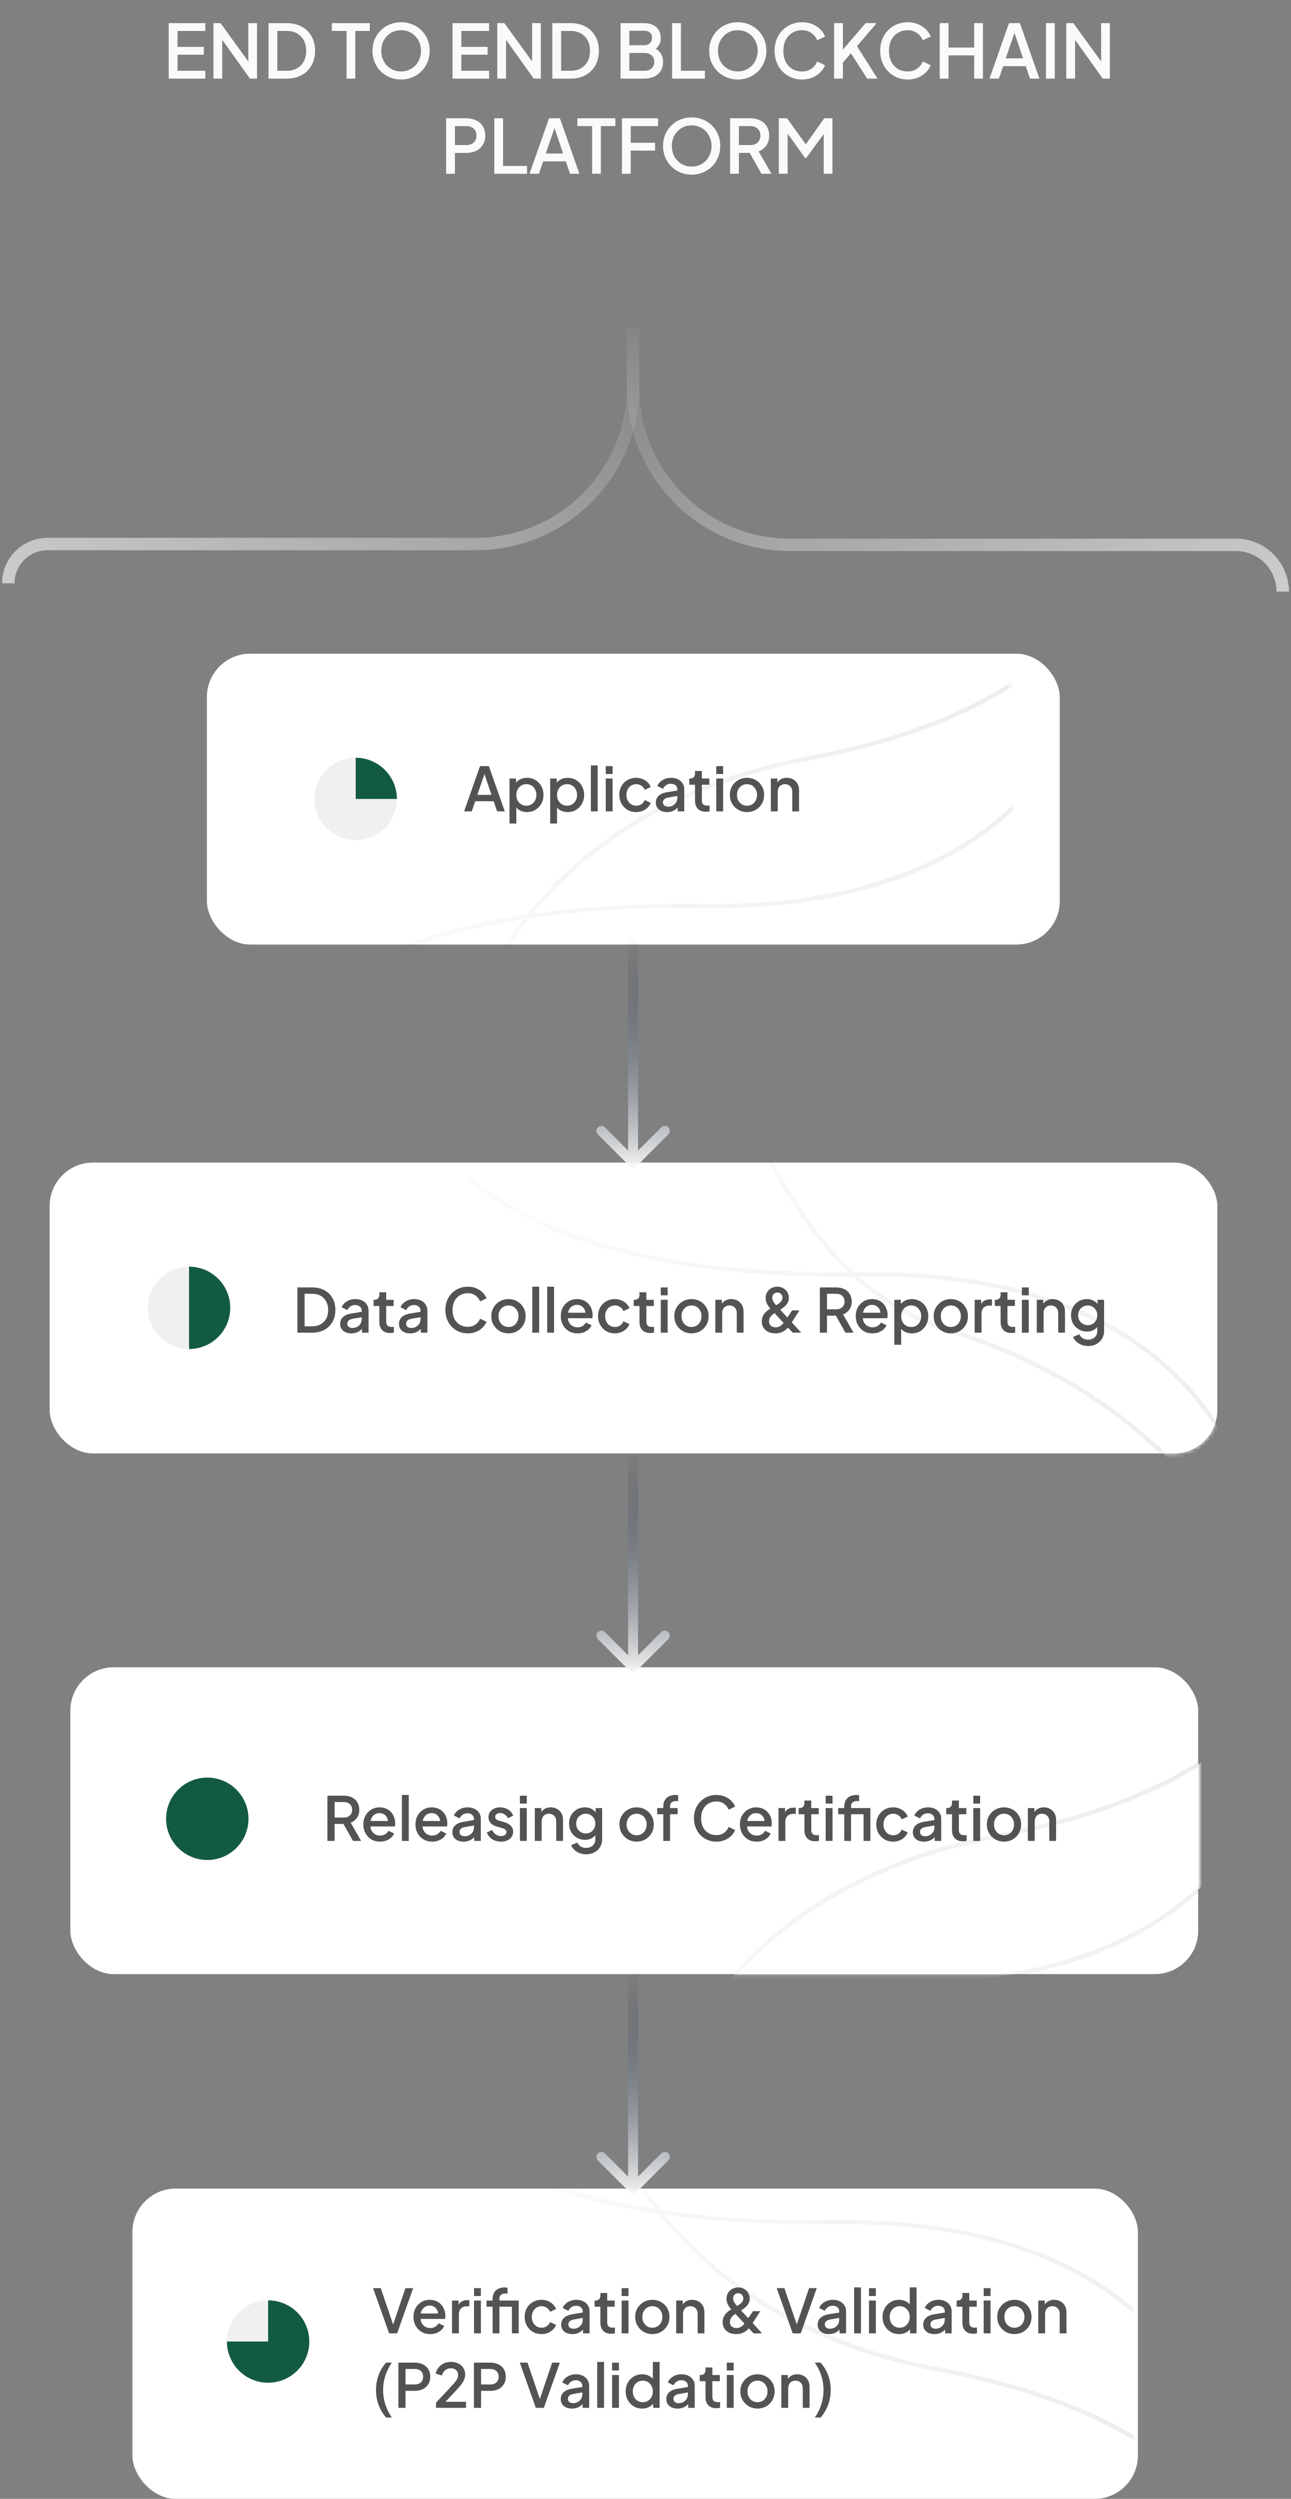 <svg width="312" height="604" viewBox="0 0 312 604" fill="none" xmlns="http://www.w3.org/2000/svg">
<rect x="0" y="0" width="312" height="604" fill="#808080" stroke="none"/>
<path d="M40.776 19V5.59H49.614V7.48H42.9V11.332H49.254V13.222H42.9V17.11H49.614V19H40.776ZM51.586 19V5.59H53.296L60.82 15.976L60.01 16.102V5.59H62.116V19H60.406L52.936 8.542L53.71 8.398V19H51.586ZM64.893 19V5.59H69.285C70.677 5.59 71.883 5.872 72.903 6.436C73.935 6.988 74.733 7.768 75.297 8.776C75.861 9.784 76.143 10.954 76.143 12.286C76.143 13.606 75.861 14.776 75.297 15.796C74.733 16.804 73.935 17.59 72.903 18.154C71.883 18.718 70.677 19 69.285 19H64.893ZM67.017 17.11H69.321C70.269 17.11 71.091 16.912 71.787 16.516C72.495 16.12 73.041 15.562 73.425 14.842C73.809 14.122 74.001 13.27 74.001 12.286C74.001 11.302 73.803 10.456 73.407 9.748C73.023 9.028 72.483 8.47 71.787 8.074C71.091 7.678 70.269 7.48 69.321 7.48H67.017V17.11ZM83.757 19V7.48H80.193V5.59H89.373V7.48H85.863V19H83.757ZM96.932 19.216C95.96 19.216 95.054 19.042 94.214 18.694C93.386 18.346 92.654 17.86 92.018 17.236C91.394 16.612 90.902 15.88 90.542 15.04C90.194 14.2 90.02 13.282 90.02 12.286C90.02 11.29 90.194 10.372 90.542 9.532C90.902 8.68 91.394 7.948 92.018 7.336C92.642 6.712 93.374 6.232 94.214 5.896C95.054 5.548 95.96 5.374 96.932 5.374C97.916 5.374 98.822 5.548 99.65 5.896C100.49 6.232 101.222 6.712 101.846 7.336C102.482 7.96 102.974 8.692 103.322 9.532C103.67 10.372 103.844 11.29 103.844 12.286C103.844 13.282 103.664 14.2 103.304 15.04C102.956 15.88 102.47 16.612 101.846 17.236C101.222 17.86 100.49 18.346 99.65 18.694C98.81 19.042 97.904 19.216 96.932 19.216ZM96.932 17.272C97.628 17.272 98.264 17.146 98.84 16.894C99.428 16.642 99.938 16.294 100.37 15.85C100.802 15.394 101.138 14.866 101.378 14.266C101.618 13.654 101.738 12.994 101.738 12.286C101.738 11.578 101.618 10.924 101.378 10.324C101.138 9.724 100.802 9.196 100.37 8.74C99.938 8.284 99.428 7.93 98.84 7.678C98.264 7.426 97.628 7.3 96.932 7.3C96.236 7.3 95.594 7.426 95.006 7.678C94.43 7.93 93.926 8.284 93.494 8.74C93.062 9.196 92.726 9.724 92.486 10.324C92.258 10.924 92.144 11.578 92.144 12.286C92.144 12.994 92.258 13.654 92.486 14.266C92.726 14.866 93.062 15.394 93.494 15.85C93.926 16.294 94.436 16.642 95.024 16.894C95.612 17.146 96.248 17.272 96.932 17.272ZM109.365 19V5.59H118.203V7.48H111.489V11.332H117.843V13.222H111.489V17.11H118.203V19H109.365ZM120.176 19V5.59H121.886L129.41 15.976L128.6 16.102V5.59H130.706V19H128.996L121.526 8.542L122.3 8.398V19H120.176ZM133.483 19V5.59H137.875C139.267 5.59 140.473 5.872 141.493 6.436C142.525 6.988 143.323 7.768 143.887 8.776C144.451 9.784 144.733 10.954 144.733 12.286C144.733 13.606 144.451 14.776 143.887 15.796C143.323 16.804 142.525 17.59 141.493 18.154C140.473 18.718 139.267 19 137.875 19H133.483ZM135.607 17.11H137.911C138.859 17.11 139.681 16.912 140.377 16.516C141.085 16.12 141.631 15.562 142.015 14.842C142.399 14.122 142.591 13.27 142.591 12.286C142.591 11.302 142.393 10.456 141.997 9.748C141.613 9.028 141.073 8.47 140.377 8.074C139.681 7.678 138.859 7.48 137.911 7.48H135.607V17.11ZM149.971 19V5.59H155.623C156.463 5.59 157.189 5.74 157.801 6.04C158.413 6.328 158.881 6.748 159.205 7.3C159.529 7.84 159.691 8.482 159.691 9.226C159.691 9.874 159.523 10.468 159.187 11.008C158.863 11.536 158.353 11.956 157.657 12.268V11.368C158.269 11.608 158.767 11.914 159.151 12.286C159.535 12.646 159.811 13.054 159.979 13.51C160.159 13.966 160.249 14.446 160.249 14.95C160.249 16.21 159.835 17.2 159.007 17.92C158.191 18.64 157.069 19 155.641 19H149.971ZM152.095 17.11H155.803C156.511 17.11 157.075 16.918 157.495 16.534C157.915 16.138 158.125 15.616 158.125 14.968C158.125 14.308 157.915 13.786 157.495 13.402C157.075 13.006 156.511 12.808 155.803 12.808H152.095V17.11ZM152.095 10.936H155.677C156.253 10.936 156.715 10.774 157.063 10.45C157.411 10.114 157.585 9.676 157.585 9.136C157.585 8.596 157.411 8.176 157.063 7.876C156.715 7.576 156.253 7.426 155.677 7.426H152.095V10.936ZM162.434 19V5.59H164.558V17.11H170.354V19H162.434ZM178.301 19.216C177.329 19.216 176.423 19.042 175.583 18.694C174.755 18.346 174.023 17.86 173.387 17.236C172.763 16.612 172.271 15.88 171.911 15.04C171.563 14.2 171.389 13.282 171.389 12.286C171.389 11.29 171.563 10.372 171.911 9.532C172.271 8.68 172.763 7.948 173.387 7.336C174.011 6.712 174.743 6.232 175.583 5.896C176.423 5.548 177.329 5.374 178.301 5.374C179.285 5.374 180.191 5.548 181.019 5.896C181.859 6.232 182.591 6.712 183.215 7.336C183.851 7.96 184.343 8.692 184.691 9.532C185.039 10.372 185.213 11.29 185.213 12.286C185.213 13.282 185.033 14.2 184.673 15.04C184.325 15.88 183.839 16.612 183.215 17.236C182.591 17.86 181.859 18.346 181.019 18.694C180.179 19.042 179.273 19.216 178.301 19.216ZM178.301 17.272C178.997 17.272 179.633 17.146 180.209 16.894C180.797 16.642 181.307 16.294 181.739 15.85C182.171 15.394 182.507 14.866 182.747 14.266C182.987 13.654 183.107 12.994 183.107 12.286C183.107 11.578 182.987 10.924 182.747 10.324C182.507 9.724 182.171 9.196 181.739 8.74C181.307 8.284 180.797 7.93 180.209 7.678C179.633 7.426 178.997 7.3 178.301 7.3C177.605 7.3 176.963 7.426 176.375 7.678C175.799 7.93 175.295 8.284 174.863 8.74C174.431 9.196 174.095 9.724 173.855 10.324C173.627 10.924 173.513 11.578 173.513 12.286C173.513 12.994 173.627 13.654 173.855 14.266C174.095 14.866 174.431 15.394 174.863 15.85C175.295 16.294 175.805 16.642 176.393 16.894C176.981 17.146 177.617 17.272 178.301 17.272ZM193.834 19.216C192.886 19.216 192.004 19.042 191.188 18.694C190.384 18.346 189.682 17.866 189.082 17.254C188.494 16.63 188.032 15.898 187.696 15.058C187.36 14.218 187.192 13.294 187.192 12.286C187.192 11.29 187.354 10.372 187.678 9.532C188.014 8.68 188.482 7.948 189.082 7.336C189.682 6.712 190.384 6.232 191.188 5.896C191.992 5.548 192.874 5.374 193.834 5.374C194.782 5.374 195.628 5.536 196.372 5.86C197.128 6.184 197.764 6.61 198.28 7.138C198.796 7.654 199.168 8.218 199.396 8.83L197.488 9.73C197.2 9.01 196.738 8.428 196.102 7.984C195.478 7.528 194.722 7.3 193.834 7.3C192.946 7.3 192.16 7.51 191.476 7.93C190.792 8.35 190.258 8.932 189.874 9.676C189.502 10.42 189.316 11.29 189.316 12.286C189.316 13.282 189.502 14.158 189.874 14.914C190.258 15.658 190.792 16.24 191.476 16.66C192.16 17.068 192.946 17.272 193.834 17.272C194.722 17.272 195.478 17.05 196.102 16.606C196.738 16.162 197.2 15.58 197.488 14.86L199.396 15.76C199.168 16.36 198.796 16.924 198.28 17.452C197.764 17.98 197.128 18.406 196.372 18.73C195.628 19.054 194.782 19.216 193.834 19.216ZM201.58 19V5.59H203.704V12.862L203.146 12.646L209.212 5.59H211.858L206.494 11.872L206.602 10.36L212.074 19H209.572L205.648 12.862L203.704 15.13V19H201.58ZM219.358 19.216C218.41 19.216 217.528 19.042 216.712 18.694C215.908 18.346 215.206 17.866 214.606 17.254C214.018 16.63 213.556 15.898 213.22 15.058C212.884 14.218 212.716 13.294 212.716 12.286C212.716 11.29 212.878 10.372 213.202 9.532C213.538 8.68 214.006 7.948 214.606 7.336C215.206 6.712 215.908 6.232 216.712 5.896C217.516 5.548 218.398 5.374 219.358 5.374C220.306 5.374 221.152 5.536 221.896 5.86C222.652 6.184 223.288 6.61 223.804 7.138C224.32 7.654 224.692 8.218 224.92 8.83L223.012 9.73C222.724 9.01 222.262 8.428 221.626 7.984C221.002 7.528 220.246 7.3 219.358 7.3C218.47 7.3 217.684 7.51 217 7.93C216.316 8.35 215.782 8.932 215.398 9.676C215.026 10.42 214.84 11.29 214.84 12.286C214.84 13.282 215.026 14.158 215.398 14.914C215.782 15.658 216.316 16.24 217 16.66C217.684 17.068 218.47 17.272 219.358 17.272C220.246 17.272 221.002 17.05 221.626 16.606C222.262 16.162 222.724 15.58 223.012 14.86L224.92 15.76C224.692 16.36 224.32 16.924 223.804 17.452C223.288 17.98 222.652 18.406 221.896 18.73C221.152 19.054 220.306 19.216 219.358 19.216ZM227.104 19V5.59H229.228V11.494H235.438V5.59H237.544V19H235.438V13.384H229.228V19H227.104ZM239.135 19L243.851 5.59H246.479L251.195 19H248.927L247.901 15.994H242.447L241.403 19H239.135ZM243.059 14.104H247.253L244.877 7.084H245.471L243.059 14.104ZM252.785 19V5.59H254.909V19H252.785ZM257.69 19V5.59H259.4L266.924 15.976L266.114 16.102V5.59H268.22V19H266.51L259.04 8.542L259.814 8.398V19H257.69ZM107.819 42V28.59H112.697C113.597 28.59 114.389 28.758 115.073 29.094C115.769 29.418 116.309 29.898 116.693 30.534C117.077 31.158 117.269 31.908 117.269 32.784C117.269 33.648 117.071 34.392 116.675 35.016C116.291 35.64 115.757 36.12 115.073 36.456C114.389 36.792 113.597 36.96 112.697 36.96H109.943V42H107.819ZM109.943 35.07H112.751C113.231 35.07 113.651 34.974 114.011 34.782C114.371 34.59 114.653 34.326 114.857 33.99C115.061 33.642 115.163 33.234 115.163 32.766C115.163 32.298 115.061 31.896 114.857 31.56C114.653 31.212 114.371 30.948 114.011 30.768C113.651 30.576 113.231 30.48 112.751 30.48H109.943V35.07ZM119.455 42V28.59H121.579V40.11H127.375V42H119.455ZM127.97 42L132.686 28.59H135.314L140.03 42H137.762L136.736 38.994H131.282L130.238 42H127.97ZM131.894 37.104H136.088L133.712 30.084H134.306L131.894 37.104ZM143.101 42V30.48H139.537V28.59H148.717V30.48H145.207V42H143.101ZM150.305 42V28.59H159.035V30.48H152.429V34.512H158.315V36.402H152.429V42H150.305ZM167.157 42.216C166.185 42.216 165.279 42.042 164.439 41.694C163.611 41.346 162.879 40.86 162.243 40.236C161.619 39.612 161.127 38.88 160.767 38.04C160.419 37.2 160.245 36.282 160.245 35.286C160.245 34.29 160.419 33.372 160.767 32.532C161.127 31.68 161.619 30.948 162.243 30.336C162.867 29.712 163.599 29.232 164.439 28.896C165.279 28.548 166.185 28.374 167.157 28.374C168.141 28.374 169.047 28.548 169.875 28.896C170.715 29.232 171.447 29.712 172.071 30.336C172.707 30.96 173.199 31.692 173.547 32.532C173.895 33.372 174.069 34.29 174.069 35.286C174.069 36.282 173.889 37.2 173.529 38.04C173.181 38.88 172.695 39.612 172.071 40.236C171.447 40.86 170.715 41.346 169.875 41.694C169.035 42.042 168.129 42.216 167.157 42.216ZM167.157 40.272C167.853 40.272 168.489 40.146 169.065 39.894C169.653 39.642 170.163 39.294 170.595 38.85C171.027 38.394 171.363 37.866 171.603 37.266C171.843 36.654 171.963 35.994 171.963 35.286C171.963 34.578 171.843 33.924 171.603 33.324C171.363 32.724 171.027 32.196 170.595 31.74C170.163 31.284 169.653 30.93 169.065 30.678C168.489 30.426 167.853 30.3 167.157 30.3C166.461 30.3 165.819 30.426 165.231 30.678C164.655 30.93 164.151 31.284 163.719 31.74C163.287 32.196 162.951 32.724 162.711 33.324C162.483 33.924 162.369 34.578 162.369 35.286C162.369 35.994 162.483 36.654 162.711 37.266C162.951 37.866 163.287 38.394 163.719 38.85C164.151 39.294 164.661 39.642 165.249 39.894C165.837 40.146 166.473 40.272 167.157 40.272ZM176.444 42V28.59H181.322C182.222 28.59 183.014 28.758 183.698 29.094C184.382 29.418 184.916 29.898 185.3 30.534C185.696 31.158 185.894 31.908 185.894 32.784C185.894 33.708 185.66 34.5 185.192 35.16C184.736 35.82 184.118 36.3 183.338 36.6L186.434 42H184.022L180.728 36.15L182.114 36.96H178.568V42H176.444ZM178.568 35.07H181.358C181.85 35.07 182.276 34.974 182.636 34.782C182.996 34.59 183.272 34.326 183.464 33.99C183.668 33.642 183.77 33.234 183.77 32.766C183.77 32.298 183.668 31.896 183.464 31.56C183.272 31.212 182.996 30.948 182.636 30.768C182.276 30.576 181.85 30.48 181.358 30.48H178.568V35.07ZM188.221 42V28.59H190.201L195.241 35.574H194.251L199.201 28.59H201.181V42H199.075V31.092L199.867 31.308L194.809 38.22H194.593L189.643 31.308L190.345 31.092V42H188.221Z" fill="#FAFAFA"/>
<path opacity="0.7" d="M153 79V93.698C153 114.685 170.013 131.698 191 131.698H298.698C304.94 131.698 310 136.758 310 143V143" stroke="url(#paint0_linear_7_2163)" stroke-width="3"/>
<path opacity="0.7" d="M153 79V93.492C153 114.479 135.987 131.492 115 131.492H11.508C6.257 131.492 2 135.749 2 141V141" stroke="url(#paint1_linear_7_2163)" stroke-width="3"/>
<rect x="50" y="158" width="206.108" height="70.308" rx="10.483" fill="white"/>
<mask id="mask0_7_2163" style="mask-type:alpha" maskUnits="userSpaceOnUse" x="61" y="158" width="184" height="71">
<rect x="61" y="158" width="183.956" height="70.308" rx="10.483" fill="white"/>
</mask>
<g mask="url(#mask0_7_2163)">
<path d="M195.181 183.362C161.545 189.713 140.301 205.487 127.637 221.506C139.535 219.712 153.396 218.771 169.498 219.004C256.296 220.262 270.658 161.523 266.989 131.996C268.037 144.401 255.143 172.041 195.181 183.362Z" fill="white"/>
<path d="M111.842 255.17C114.638 235.951 135.219 194.684 195.181 183.362C255.143 172.041 268.037 144.401 266.989 131.996C270.658 161.523 256.296 220.262 169.498 219.004C82.7 217.746 61 250.627 61 267.225" stroke="url(#paint2_linear_7_2163)" stroke-opacity="0.1" stroke-width="1.048"/>
</g>
<path d="M112.161 196.115L116.007 185.181H118.149L121.994 196.115H120.145L119.309 193.664H114.862L114.011 196.115H112.161ZM115.361 192.123H118.78L116.843 186.399H117.327L115.361 192.123ZM123.13 199.05V188.175H124.715V189.819L124.524 189.437C124.818 188.987 125.209 188.635 125.698 188.38C126.188 188.126 126.745 187.999 127.371 187.999C128.125 187.999 128.8 188.18 129.397 188.542C130.003 188.904 130.478 189.398 130.82 190.024C131.173 190.65 131.349 191.355 131.349 192.138C131.349 192.92 131.173 193.625 130.82 194.251C130.478 194.877 130.008 195.376 129.411 195.748C128.815 196.11 128.135 196.291 127.371 196.291C126.755 196.291 126.192 196.164 125.684 195.909C125.185 195.655 124.798 195.288 124.524 194.809L124.788 194.5V199.05H123.13ZM127.21 194.75C127.68 194.75 128.095 194.637 128.457 194.412C128.819 194.187 129.103 193.879 129.309 193.488C129.524 193.087 129.632 192.637 129.632 192.138C129.632 191.639 129.524 191.193 129.309 190.802C129.103 190.411 128.819 190.102 128.457 189.877C128.095 189.652 127.68 189.54 127.21 189.54C126.75 189.54 126.334 189.652 125.963 189.877C125.601 190.102 125.312 190.411 125.097 190.802C124.891 191.193 124.788 191.639 124.788 192.138C124.788 192.637 124.891 193.087 125.097 193.488C125.312 193.879 125.601 194.187 125.963 194.412C126.334 194.637 126.75 194.75 127.21 194.75ZM132.962 199.05V188.175H134.547V189.819L134.356 189.437C134.65 188.987 135.041 188.635 135.53 188.38C136.019 188.126 136.577 187.999 137.203 187.999C137.957 187.999 138.632 188.18 139.229 188.542C139.835 188.904 140.31 189.398 140.652 190.024C141.004 190.65 141.18 191.355 141.18 192.138C141.18 192.92 141.004 193.625 140.652 194.251C140.31 194.877 139.84 195.376 139.243 195.748C138.646 196.11 137.966 196.291 137.203 196.291C136.587 196.291 136.024 196.164 135.516 195.909C135.017 195.655 134.63 195.288 134.356 194.809L134.62 194.5V199.05H132.962ZM137.042 194.75C137.511 194.75 137.927 194.637 138.289 194.412C138.651 194.187 138.935 193.879 139.141 193.488C139.356 193.087 139.463 192.637 139.463 192.138C139.463 191.639 139.356 191.193 139.141 190.802C138.935 190.411 138.651 190.102 138.289 189.877C137.927 189.652 137.511 189.54 137.042 189.54C136.582 189.54 136.166 189.652 135.794 189.877C135.432 190.102 135.144 190.411 134.928 190.802C134.723 191.193 134.62 191.639 134.62 192.138C134.62 192.637 134.723 193.087 134.928 193.488C135.144 193.879 135.432 194.187 135.794 194.412C136.166 194.637 136.582 194.75 137.042 194.75ZM142.794 196.115V185.005H144.452V196.115H142.794ZM146.391 196.115V188.175H148.049V196.115H146.391ZM146.391 187.089V185.181H148.049V187.089H146.391ZM153.76 196.291C152.968 196.291 152.263 196.11 151.647 195.748C151.04 195.376 150.556 194.877 150.194 194.251C149.842 193.625 149.666 192.915 149.666 192.123C149.666 191.34 149.842 190.636 150.194 190.01C150.546 189.383 151.03 188.894 151.647 188.542C152.263 188.18 152.968 187.999 153.76 187.999C154.298 187.999 154.802 188.097 155.272 188.292C155.741 188.478 156.147 188.738 156.49 189.07C156.842 189.403 157.101 189.789 157.268 190.23L155.815 190.905C155.648 190.494 155.379 190.166 155.008 189.921C154.646 189.667 154.23 189.54 153.76 189.54C153.31 189.54 152.904 189.652 152.542 189.877C152.19 190.093 151.911 190.401 151.706 190.802C151.5 191.193 151.397 191.639 151.397 192.138C151.397 192.637 151.5 193.087 151.706 193.488C151.911 193.879 152.19 194.187 152.542 194.412C152.904 194.637 153.31 194.75 153.76 194.75C154.24 194.75 154.655 194.628 155.008 194.383C155.37 194.129 155.639 193.791 155.815 193.37L157.268 194.06C157.111 194.481 156.857 194.862 156.505 195.205C156.162 195.537 155.756 195.802 155.286 195.997C154.817 196.193 154.308 196.291 153.76 196.291ZM161.194 196.291C160.656 196.291 160.182 196.198 159.771 196.012C159.37 195.816 159.057 195.552 158.832 195.22C158.607 194.877 158.494 194.476 158.494 194.016C158.494 193.586 158.587 193.199 158.773 192.857C158.969 192.514 159.267 192.226 159.668 191.991C160.069 191.756 160.573 191.59 161.18 191.492L163.939 191.037V192.343L161.503 192.769C161.062 192.847 160.74 192.989 160.534 193.194C160.329 193.39 160.226 193.644 160.226 193.957C160.226 194.261 160.338 194.51 160.563 194.706C160.798 194.892 161.097 194.985 161.459 194.985C161.909 194.985 162.3 194.887 162.633 194.691C162.975 194.495 163.239 194.236 163.425 193.913C163.611 193.581 163.704 193.214 163.704 192.813V190.773C163.704 190.381 163.557 190.063 163.264 189.819C162.98 189.564 162.599 189.437 162.119 189.437C161.679 189.437 161.292 189.555 160.96 189.789C160.637 190.014 160.397 190.308 160.241 190.67L158.861 189.98C159.008 189.589 159.247 189.246 159.58 188.953C159.913 188.65 160.299 188.415 160.74 188.248C161.19 188.082 161.664 187.999 162.163 187.999C162.789 187.999 163.342 188.116 163.822 188.351C164.311 188.586 164.687 188.914 164.952 189.334C165.226 189.745 165.362 190.225 165.362 190.773V196.115H163.777V194.676L164.115 194.721C163.929 195.043 163.689 195.322 163.396 195.557C163.112 195.792 162.784 195.973 162.413 196.1C162.051 196.227 161.645 196.291 161.194 196.291ZM170.592 196.203C169.761 196.203 169.115 195.968 168.655 195.498C168.195 195.029 167.965 194.368 167.965 193.517V189.672H166.571V188.175H166.791C167.163 188.175 167.452 188.067 167.657 187.852C167.863 187.637 167.965 187.343 167.965 186.972V186.355H169.624V188.175H171.429V189.672H169.624V193.444C169.624 193.718 169.668 193.952 169.756 194.148C169.844 194.334 169.986 194.481 170.182 194.588C170.377 194.686 170.632 194.735 170.945 194.735C171.023 194.735 171.111 194.73 171.209 194.721C171.307 194.711 171.4 194.701 171.488 194.691V196.115C171.351 196.134 171.199 196.154 171.033 196.173C170.866 196.193 170.72 196.203 170.592 196.203ZM173.106 196.115V188.175H174.764V196.115H173.106ZM173.106 187.089V185.181H174.764V187.089H173.106ZM180.534 196.291C179.771 196.291 179.071 196.11 178.435 195.748C177.809 195.386 177.31 194.892 176.938 194.266C176.566 193.639 176.381 192.93 176.381 192.138C176.381 191.335 176.566 190.626 176.938 190.01C177.31 189.383 177.809 188.894 178.435 188.542C179.061 188.18 179.761 187.999 180.534 187.999C181.317 187.999 182.016 188.18 182.633 188.542C183.259 188.894 183.753 189.383 184.115 190.01C184.487 190.626 184.673 191.335 184.673 192.138C184.673 192.94 184.487 193.654 184.115 194.28C183.743 194.906 183.244 195.401 182.618 195.763C181.992 196.115 181.297 196.291 180.534 196.291ZM180.534 194.75C181.004 194.75 181.419 194.637 181.781 194.412C182.143 194.187 182.427 193.879 182.633 193.488C182.848 193.087 182.955 192.637 182.955 192.138C182.955 191.639 182.848 191.193 182.633 190.802C182.427 190.411 182.143 190.102 181.781 189.877C181.419 189.652 181.004 189.54 180.534 189.54C180.074 189.54 179.658 189.652 179.286 189.877C178.924 190.102 178.636 190.411 178.421 190.802C178.215 191.193 178.112 191.639 178.112 192.138C178.112 192.637 178.215 193.087 178.421 193.488C178.636 193.879 178.924 194.187 179.286 194.412C179.658 194.637 180.074 194.75 180.534 194.75ZM186.292 196.115V188.175H187.877V189.731L187.686 189.525C187.881 189.026 188.195 188.65 188.625 188.395C189.056 188.131 189.555 187.999 190.122 187.999C190.709 187.999 191.228 188.126 191.678 188.38C192.128 188.635 192.48 188.987 192.734 189.437C192.989 189.887 193.116 190.406 193.116 190.993V196.115H191.472V191.433C191.472 191.032 191.399 190.694 191.252 190.42C191.105 190.137 190.895 189.921 190.621 189.775C190.357 189.618 190.054 189.54 189.711 189.54C189.369 189.54 189.06 189.618 188.787 189.775C188.522 189.921 188.317 190.137 188.17 190.42C188.023 190.704 187.95 191.042 187.95 191.433V196.115H186.292Z" fill="#535353"/>
<circle cx="85.959" cy="193.118" r="9.959" fill="#F0F0F0"/>
<path d="M85.959 183.159C87.267 183.159 88.562 183.417 89.77 183.917C90.978 184.418 92.076 185.151 93.001 186.076C93.925 187.001 94.659 188.099 95.159 189.307C95.66 190.515 95.918 191.81 95.918 193.118L85.959 193.118L85.959 183.159Z" fill="#135B40"/>
<rect x="12" y="281" width="282.194" height="70.308" rx="10.483" fill="white"/>
<mask id="mask1_7_2163" style="mask-type:alpha" maskUnits="userSpaceOnUse" x="110" y="281" width="185" height="71">
<rect x="110.239" y="281" width="183.956" height="70.308" rx="10.483" fill="white"/>
</mask>
<g mask="url(#mask1_7_2163)">
<path d="M229.632 321.66C220.716 318.879 213.011 314.145 206.345 308.053C206.941 308.048 207.54 308.041 208.142 308.032C294.941 306.774 309.302 365.513 305.633 395.04C306.682 382.636 286.764 339.481 229.632 321.66Z" fill="white"/>
<path d="M162.018 182.762C164.813 201.98 171.379 303.489 229.632 321.66C286.764 339.481 306.682 382.636 305.633 395.04C309.302 365.513 294.941 306.774 208.142 308.032C121.344 309.29 99.644 276.409 99.644 259.811" stroke="url(#paint3_linear_7_2163)" stroke-opacity="0.1" stroke-width="1.048"/>
</g>
<path d="M71.88 322.115V311.181H75.462C76.597 311.181 77.58 311.411 78.411 311.871C79.253 312.321 79.903 312.957 80.363 313.779C80.823 314.601 81.053 315.555 81.053 316.641C81.053 317.717 80.823 318.671 80.363 319.502C79.903 320.324 79.253 320.965 78.411 321.425C77.58 321.885 76.597 322.115 75.462 322.115H71.88ZM73.612 320.574H75.491C76.264 320.574 76.934 320.412 77.501 320.089C78.079 319.767 78.524 319.312 78.837 318.725C79.15 318.138 79.307 317.443 79.307 316.641C79.307 315.838 79.145 315.149 78.822 314.571C78.509 313.984 78.069 313.529 77.501 313.206C76.934 312.884 76.264 312.722 75.491 312.722H73.612V320.574ZM84.903 322.291C84.365 322.291 83.89 322.198 83.479 322.012C83.078 321.816 82.765 321.552 82.54 321.22C82.315 320.877 82.203 320.476 82.203 320.016C82.203 319.586 82.296 319.199 82.481 318.857C82.677 318.514 82.976 318.226 83.377 317.991C83.778 317.756 84.282 317.59 84.888 317.492L87.647 317.037V318.343L85.211 318.769C84.771 318.847 84.448 318.989 84.243 319.194C84.037 319.39 83.934 319.644 83.934 319.957C83.934 320.261 84.047 320.51 84.272 320.706C84.507 320.892 84.805 320.985 85.167 320.985C85.617 320.985 86.009 320.887 86.341 320.691C86.684 320.495 86.948 320.236 87.134 319.913C87.32 319.581 87.413 319.214 87.413 318.813V316.773C87.413 316.381 87.266 316.063 86.972 315.819C86.689 315.564 86.307 315.437 85.828 315.437C85.387 315.437 85.001 315.555 84.668 315.789C84.345 316.014 84.106 316.308 83.949 316.67L82.57 315.98C82.716 315.589 82.956 315.246 83.289 314.953C83.621 314.65 84.008 314.415 84.448 314.248C84.898 314.082 85.373 313.999 85.872 313.999C86.498 313.999 87.051 314.116 87.53 314.351C88.019 314.586 88.396 314.914 88.66 315.334C88.934 315.745 89.071 316.225 89.071 316.773V322.115H87.486V320.676L87.824 320.721C87.638 321.043 87.398 321.322 87.104 321.557C86.821 321.792 86.493 321.973 86.121 322.1C85.759 322.227 85.353 322.291 84.903 322.291ZM94.301 322.203C93.469 322.203 92.824 321.968 92.364 321.498C91.904 321.029 91.674 320.368 91.674 319.517V315.672H90.28V314.175H90.5C90.872 314.175 91.16 314.067 91.366 313.852C91.571 313.637 91.674 313.343 91.674 312.972V312.355H93.332V314.175H95.138V315.672H93.332V319.444C93.332 319.718 93.376 319.952 93.464 320.148C93.552 320.334 93.694 320.481 93.89 320.588C94.086 320.686 94.34 320.735 94.653 320.735C94.731 320.735 94.82 320.73 94.917 320.721C95.015 320.711 95.108 320.701 95.196 320.691V322.115C95.059 322.134 94.908 322.154 94.741 322.173C94.575 322.193 94.428 322.203 94.301 322.203ZM99.121 322.291C98.582 322.291 98.108 322.198 97.697 322.012C97.296 321.816 96.983 321.552 96.758 321.22C96.533 320.877 96.42 320.476 96.42 320.016C96.42 319.586 96.513 319.199 96.699 318.857C96.895 318.514 97.193 318.226 97.594 317.991C97.995 317.756 98.499 317.59 99.106 317.492L101.865 317.037V318.343L99.429 318.769C98.988 318.847 98.665 318.989 98.46 319.194C98.255 319.39 98.152 319.644 98.152 319.957C98.152 320.261 98.264 320.51 98.489 320.706C98.724 320.892 99.023 320.985 99.385 320.985C99.835 320.985 100.226 320.887 100.559 320.691C100.901 320.495 101.165 320.236 101.351 319.913C101.537 319.581 101.63 319.214 101.63 318.813V316.773C101.63 316.381 101.483 316.063 101.19 315.819C100.906 315.564 100.524 315.437 100.045 315.437C99.605 315.437 99.218 315.555 98.886 315.789C98.563 316.014 98.323 316.308 98.166 316.67L96.787 315.98C96.934 315.589 97.173 315.246 97.506 314.953C97.839 314.65 98.225 314.415 98.665 314.248C99.116 314.082 99.59 313.999 100.089 313.999C100.715 313.999 101.268 314.116 101.747 314.351C102.237 314.586 102.613 314.914 102.878 315.334C103.151 315.745 103.288 316.225 103.288 316.773V322.115H101.703V320.676L102.041 320.721C101.855 321.043 101.615 321.322 101.322 321.557C101.038 321.792 100.71 321.973 100.339 322.1C99.977 322.227 99.57 322.291 99.121 322.291ZM113.047 322.291C112.274 322.291 111.555 322.149 110.89 321.865C110.234 321.582 109.662 321.19 109.173 320.691C108.693 320.182 108.316 319.586 108.042 318.901C107.769 318.216 107.632 317.462 107.632 316.641C107.632 315.829 107.764 315.08 108.028 314.395C108.302 313.7 108.683 313.104 109.173 312.605C109.662 312.096 110.234 311.705 110.89 311.431C111.545 311.147 112.264 311.005 113.047 311.005C113.82 311.005 114.51 311.137 115.116 311.401C115.733 311.665 116.251 312.013 116.672 312.443C117.093 312.864 117.396 313.324 117.582 313.823L116.026 314.557C115.791 313.97 115.415 313.495 114.896 313.133C114.387 312.761 113.771 312.575 113.047 312.575C112.323 312.575 111.682 312.747 111.124 313.089C110.567 313.431 110.131 313.906 109.818 314.513C109.515 315.119 109.363 315.829 109.363 316.641C109.363 317.453 109.515 318.167 109.818 318.783C110.131 319.39 110.567 319.864 111.124 320.207C111.682 320.54 112.323 320.706 113.047 320.706C113.771 320.706 114.387 320.525 114.896 320.163C115.415 319.801 115.791 319.326 116.026 318.739L117.582 319.473C117.396 319.962 117.093 320.422 116.672 320.853C116.251 321.283 115.733 321.63 115.116 321.895C114.51 322.159 113.82 322.291 113.047 322.291ZM122.888 322.291C122.125 322.291 121.426 322.11 120.79 321.748C120.164 321.386 119.665 320.892 119.293 320.266C118.921 319.639 118.735 318.93 118.735 318.138C118.735 317.335 118.921 316.626 119.293 316.01C119.665 315.383 120.164 314.894 120.79 314.542C121.416 314.18 122.116 313.999 122.888 313.999C123.671 313.999 124.371 314.18 124.987 314.542C125.613 314.894 126.107 315.383 126.469 316.01C126.841 316.626 127.027 317.335 127.027 318.138C127.027 318.94 126.841 319.654 126.469 320.28C126.098 320.906 125.599 321.401 124.972 321.763C124.346 322.115 123.652 322.291 122.888 322.291ZM122.888 320.75C123.358 320.75 123.774 320.637 124.136 320.412C124.498 320.187 124.782 319.879 124.987 319.488C125.202 319.087 125.31 318.637 125.31 318.138C125.31 317.639 125.202 317.193 124.987 316.802C124.782 316.411 124.498 316.102 124.136 315.877C123.774 315.652 123.358 315.54 122.888 315.54C122.429 315.54 122.013 315.652 121.641 315.877C121.279 316.102 120.99 316.411 120.775 316.802C120.57 317.193 120.467 317.639 120.467 318.138C120.467 318.637 120.57 319.087 120.775 319.488C120.99 319.879 121.279 320.187 121.641 320.412C122.013 320.637 122.429 320.75 122.888 320.75ZM128.646 322.115V311.005H130.305V322.115H128.646ZM132.244 322.115V311.005H133.902V322.115H132.244ZM139.569 322.291C138.776 322.291 138.072 322.11 137.455 321.748C136.849 321.376 136.374 320.877 136.032 320.251C135.689 319.615 135.518 318.906 135.518 318.123C135.518 317.321 135.689 316.611 136.032 315.995C136.384 315.378 136.854 314.894 137.441 314.542C138.028 314.18 138.693 313.999 139.437 313.999C140.033 313.999 140.567 314.102 141.036 314.307C141.506 314.513 141.902 314.796 142.225 315.158C142.548 315.511 142.792 315.917 142.959 316.376C143.135 316.836 143.223 317.325 143.223 317.844C143.223 317.971 143.218 318.103 143.208 318.24C143.198 318.377 143.179 318.504 143.15 318.622H136.824V317.301H142.21L141.418 317.903C141.516 317.423 141.481 316.998 141.315 316.626C141.158 316.244 140.914 315.946 140.581 315.731C140.258 315.506 139.877 315.393 139.437 315.393C138.996 315.393 138.605 315.506 138.262 315.731C137.92 315.946 137.656 316.259 137.47 316.67C137.284 317.071 137.211 317.56 137.25 318.138C137.201 318.676 137.274 319.145 137.47 319.546C137.675 319.948 137.959 320.261 138.321 320.486C138.693 320.711 139.114 320.823 139.583 320.823C140.063 320.823 140.469 320.716 140.801 320.5C141.144 320.285 141.413 320.006 141.609 319.664L142.959 320.324C142.802 320.696 142.558 321.034 142.225 321.337C141.902 321.63 141.511 321.865 141.051 322.041C140.601 322.208 140.107 322.291 139.569 322.291ZM148.613 322.291C147.821 322.291 147.116 322.11 146.5 321.748C145.893 321.376 145.409 320.877 145.047 320.251C144.695 319.625 144.519 318.915 144.519 318.123C144.519 317.34 144.695 316.636 145.047 316.01C145.399 315.383 145.883 314.894 146.5 314.542C147.116 314.18 147.821 313.999 148.613 313.999C149.151 313.999 149.655 314.097 150.125 314.292C150.594 314.478 151 314.738 151.343 315.07C151.695 315.403 151.954 315.789 152.121 316.23L150.668 316.905C150.501 316.494 150.232 316.166 149.861 315.921C149.499 315.667 149.083 315.54 148.613 315.54C148.163 315.54 147.757 315.652 147.395 315.877C147.043 316.093 146.764 316.401 146.559 316.802C146.353 317.193 146.25 317.639 146.25 318.138C146.25 318.637 146.353 319.087 146.559 319.488C146.764 319.879 147.043 320.187 147.395 320.412C147.757 320.637 148.163 320.75 148.613 320.75C149.093 320.75 149.508 320.628 149.861 320.383C150.223 320.129 150.492 319.791 150.668 319.37L152.121 320.06C151.964 320.481 151.71 320.862 151.358 321.205C151.015 321.537 150.609 321.802 150.139 321.997C149.67 322.193 149.161 322.291 148.613 322.291ZM157.176 322.203C156.344 322.203 155.698 321.968 155.239 321.498C154.779 321.029 154.549 320.368 154.549 319.517V315.672H153.155V314.175H153.375C153.747 314.175 154.035 314.067 154.241 313.852C154.446 313.637 154.549 313.343 154.549 312.972V312.355H156.207V314.175H158.012V315.672H156.207V319.444C156.207 319.718 156.251 319.952 156.339 320.148C156.427 320.334 156.569 320.481 156.765 320.588C156.961 320.686 157.215 320.735 157.528 320.735C157.606 320.735 157.694 320.73 157.792 320.721C157.89 320.711 157.983 320.701 158.071 320.691V322.115C157.934 322.134 157.782 322.154 157.616 322.173C157.45 322.193 157.303 322.203 157.176 322.203ZM159.689 322.115V314.175H161.348V322.115H159.689ZM159.689 313.089V311.181H161.348V313.089H159.689ZM167.117 322.291C166.354 322.291 165.655 322.11 165.019 321.748C164.392 321.386 163.893 320.892 163.522 320.266C163.15 319.639 162.964 318.93 162.964 318.138C162.964 317.335 163.15 316.626 163.522 316.01C163.893 315.383 164.392 314.894 165.019 314.542C165.645 314.18 166.344 313.999 167.117 313.999C167.9 313.999 168.6 314.18 169.216 314.542C169.842 314.894 170.336 315.383 170.698 316.01C171.07 316.626 171.256 317.335 171.256 318.138C171.256 318.94 171.07 319.654 170.698 320.28C170.326 320.906 169.827 321.401 169.201 321.763C168.575 322.115 167.88 322.291 167.117 322.291ZM167.117 320.75C167.587 320.75 168.003 320.637 168.365 320.412C168.727 320.187 169.01 319.879 169.216 319.488C169.431 319.087 169.539 318.637 169.539 318.138C169.539 317.639 169.431 317.193 169.216 316.802C169.01 316.411 168.727 316.102 168.365 315.877C168.003 315.652 167.587 315.54 167.117 315.54C166.657 315.54 166.242 315.652 165.87 315.877C165.508 316.102 165.219 316.411 165.004 316.802C164.798 317.193 164.696 317.639 164.696 318.138C164.696 318.637 164.798 319.087 165.004 319.488C165.219 319.879 165.508 320.187 165.87 320.412C166.242 320.637 166.657 320.75 167.117 320.75ZM172.875 322.115V314.175H174.46V315.731L174.269 315.525C174.465 315.026 174.778 314.65 175.208 314.395C175.639 314.131 176.138 313.999 176.705 313.999C177.292 313.999 177.811 314.126 178.261 314.38C178.711 314.635 179.063 314.987 179.318 315.437C179.572 315.887 179.699 316.406 179.699 316.993V322.115H178.056V317.433C178.056 317.032 177.982 316.694 177.836 316.42C177.689 316.137 177.478 315.921 177.204 315.775C176.94 315.618 176.637 315.54 176.295 315.54C175.952 315.54 175.644 315.618 175.37 315.775C175.106 315.921 174.9 316.137 174.754 316.42C174.607 316.704 174.533 317.042 174.533 317.433V322.115H172.875ZM187.371 322.291C186.725 322.291 186.158 322.173 185.669 321.939C185.18 321.694 184.793 321.356 184.509 320.926C184.235 320.486 184.098 319.977 184.098 319.4C184.098 318.91 184.186 318.485 184.363 318.123C184.539 317.751 184.759 317.438 185.023 317.184C185.287 316.919 185.551 316.699 185.815 316.523C186.08 316.347 186.3 316.21 186.476 316.112L187.371 315.613C187.665 315.447 187.944 315.271 188.208 315.085C188.472 314.899 188.687 314.689 188.853 314.454C189.02 314.219 189.103 313.955 189.103 313.661C189.103 313.309 188.986 313.016 188.751 312.781C188.516 312.536 188.222 312.414 187.87 312.414C187.518 312.414 187.224 312.531 186.99 312.766C186.755 313.001 186.637 313.304 186.637 313.676C186.637 313.93 186.696 314.18 186.813 314.424C186.941 314.669 187.087 314.899 187.254 315.114C187.43 315.32 187.601 315.515 187.767 315.701L193.638 322.115H191.569L186.535 316.699C186.3 316.445 186.065 316.176 185.83 315.892C185.605 315.599 185.414 315.276 185.258 314.923C185.111 314.571 185.038 314.18 185.038 313.749C185.038 313.192 185.165 312.707 185.419 312.296C185.683 311.886 186.026 311.568 186.447 311.343C186.877 311.117 187.347 311.005 187.855 311.005C188.374 311.005 188.844 311.122 189.264 311.357C189.685 311.582 190.018 311.895 190.262 312.296C190.517 312.698 190.644 313.153 190.644 313.661C190.644 314.19 190.522 314.645 190.277 315.026C190.032 315.408 189.734 315.731 189.382 315.995C189.039 316.259 188.716 316.484 188.413 316.67L187.518 317.198C187.283 317.335 187.034 317.506 186.769 317.712C186.515 317.908 186.3 318.142 186.124 318.416C185.948 318.681 185.86 318.999 185.86 319.37C185.86 319.83 186.001 320.187 186.285 320.442C186.579 320.696 186.96 320.823 187.43 320.823C187.733 320.823 188.002 320.774 188.237 320.676C188.472 320.579 188.677 320.451 188.853 320.295C189.039 320.138 189.201 319.967 189.338 319.781C189.485 319.586 189.617 319.405 189.734 319.238L191.436 316.743H193.212L191.246 319.796C191.089 320.031 190.903 320.295 190.688 320.588C190.473 320.872 190.213 321.146 189.91 321.41C189.607 321.665 189.245 321.875 188.824 322.041C188.413 322.208 187.929 322.291 187.371 322.291ZM198.132 322.115V311.181H202.109C202.843 311.181 203.489 311.318 204.046 311.592C204.604 311.856 205.039 312.248 205.353 312.766C205.675 313.275 205.837 313.886 205.837 314.601C205.837 315.354 205.646 316 205.264 316.538C204.893 317.076 204.389 317.467 203.753 317.712L206.277 322.115H204.311L201.625 317.345L202.755 318.005H199.864V322.115H198.132ZM199.864 316.464H202.138C202.54 316.464 202.887 316.386 203.18 316.23C203.474 316.073 203.699 315.858 203.856 315.584C204.022 315.3 204.105 314.968 204.105 314.586C204.105 314.204 204.022 313.877 203.856 313.603C203.699 313.319 203.474 313.104 203.18 312.957C202.887 312.8 202.54 312.722 202.138 312.722H199.864V316.464ZM210.856 322.291C210.064 322.291 209.359 322.11 208.743 321.748C208.136 321.376 207.662 320.877 207.319 320.251C206.977 319.615 206.806 318.906 206.806 318.123C206.806 317.321 206.977 316.611 207.319 315.995C207.672 315.378 208.141 314.894 208.728 314.542C209.315 314.18 209.981 313.999 210.724 313.999C211.321 313.999 211.854 314.102 212.324 314.307C212.794 314.513 213.19 314.796 213.513 315.158C213.836 315.511 214.08 315.917 214.247 316.376C214.423 316.836 214.511 317.325 214.511 317.844C214.511 317.971 214.506 318.103 214.496 318.24C214.486 318.377 214.467 318.504 214.437 318.622H208.112V317.301H213.498L212.706 317.903C212.803 317.423 212.769 316.998 212.603 316.626C212.446 316.244 212.202 315.946 211.869 315.731C211.546 315.506 211.165 315.393 210.724 315.393C210.284 315.393 209.893 315.506 209.55 315.731C209.208 315.946 208.944 316.259 208.758 316.67C208.572 317.071 208.498 317.56 208.538 318.138C208.489 318.676 208.562 319.145 208.758 319.546C208.963 319.948 209.247 320.261 209.609 320.486C209.981 320.711 210.401 320.823 210.871 320.823C211.35 320.823 211.757 320.716 212.089 320.5C212.432 320.285 212.701 320.006 212.896 319.664L214.247 320.324C214.09 320.696 213.845 321.034 213.513 321.337C213.19 321.63 212.799 321.865 212.339 322.041C211.889 322.208 211.395 322.291 210.856 322.291ZM216.129 325.05V314.175H217.714V315.819L217.523 315.437C217.817 314.987 218.208 314.635 218.698 314.38C219.187 314.126 219.744 313.999 220.371 313.999C221.124 313.999 221.799 314.18 222.396 314.542C223.003 314.904 223.477 315.398 223.82 316.024C224.172 316.65 224.348 317.355 224.348 318.138C224.348 318.92 224.172 319.625 223.82 320.251C223.477 320.877 223.007 321.376 222.411 321.748C221.814 322.11 221.134 322.291 220.371 322.291C219.754 322.291 219.192 322.164 218.683 321.909C218.184 321.655 217.797 321.288 217.523 320.809L217.788 320.5V325.05H216.129ZM220.209 320.75C220.679 320.75 221.095 320.637 221.457 320.412C221.819 320.187 222.102 319.879 222.308 319.488C222.523 319.087 222.631 318.637 222.631 318.138C222.631 317.639 222.523 317.193 222.308 316.802C222.102 316.411 221.819 316.102 221.457 315.877C221.095 315.652 220.679 315.54 220.209 315.54C219.749 315.54 219.334 315.652 218.962 315.877C218.6 316.102 218.311 316.411 218.096 316.802C217.89 317.193 217.788 317.639 217.788 318.138C217.788 318.637 217.89 319.087 218.096 319.488C218.311 319.879 218.6 320.187 218.962 320.412C219.334 320.637 219.749 320.75 220.209 320.75ZM229.792 322.291C229.028 322.291 228.329 322.11 227.693 321.748C227.067 321.386 226.568 320.892 226.196 320.266C225.824 319.639 225.638 318.93 225.638 318.138C225.638 317.335 225.824 316.626 226.196 316.01C226.568 315.383 227.067 314.894 227.693 314.542C228.319 314.18 229.019 313.999 229.792 313.999C230.574 313.999 231.274 314.18 231.89 314.542C232.516 314.894 233.01 315.383 233.372 316.01C233.744 316.626 233.93 317.335 233.93 318.138C233.93 318.94 233.744 319.654 233.372 320.28C233.001 320.906 232.502 321.401 231.876 321.763C231.249 322.115 230.555 322.291 229.792 322.291ZM229.792 320.75C230.261 320.75 230.677 320.637 231.039 320.412C231.401 320.187 231.685 319.879 231.89 319.488C232.105 319.087 232.213 318.637 232.213 318.138C232.213 317.639 232.105 317.193 231.89 316.802C231.685 316.411 231.401 316.102 231.039 315.877C230.677 315.652 230.261 315.54 229.792 315.54C229.332 315.54 228.916 315.652 228.544 315.877C228.182 316.102 227.893 316.411 227.678 316.802C227.473 317.193 227.37 317.639 227.37 318.138C227.37 318.637 227.473 319.087 227.678 319.488C227.893 319.879 228.182 320.187 228.544 320.412C228.916 320.637 229.332 320.75 229.792 320.75ZM235.549 322.115V314.175H237.134V315.775L236.987 315.54C237.164 315.021 237.447 314.65 237.839 314.424C238.23 314.19 238.7 314.072 239.248 314.072H239.732V315.584H239.042C238.494 315.584 238.049 315.755 237.707 316.098C237.374 316.43 237.208 316.91 237.208 317.536V322.115H235.549ZM244.444 322.203C243.612 322.203 242.967 321.968 242.507 321.498C242.047 321.029 241.817 320.368 241.817 319.517V315.672H240.423V314.175H240.643C241.015 314.175 241.303 314.067 241.509 313.852C241.714 313.637 241.817 313.343 241.817 312.972V312.355H243.475V314.175H245.28V315.672H243.475V319.444C243.475 319.718 243.519 319.952 243.607 320.148C243.695 320.334 243.837 320.481 244.033 320.588C244.229 320.686 244.483 320.735 244.796 320.735C244.874 320.735 244.963 320.73 245.06 320.721C245.158 320.711 245.251 320.701 245.339 320.691V322.115C245.202 322.134 245.051 322.154 244.884 322.173C244.718 322.193 244.571 322.203 244.444 322.203ZM246.958 322.115V314.175H248.616V322.115H246.958ZM246.958 313.089V311.181H248.616V313.089H246.958ZM250.555 322.115V314.175H252.14V315.731L251.949 315.525C252.145 315.026 252.458 314.65 252.888 314.395C253.319 314.131 253.818 313.999 254.385 313.999C254.972 313.999 255.491 314.126 255.941 314.38C256.391 314.635 256.743 314.987 256.998 315.437C257.252 315.887 257.379 316.406 257.379 316.993V322.115H255.736V317.433C255.736 317.032 255.662 316.694 255.515 316.42C255.369 316.137 255.158 315.921 254.884 315.775C254.62 315.618 254.317 315.54 253.974 315.54C253.632 315.54 253.324 315.618 253.05 315.775C252.786 315.921 252.58 316.137 252.433 316.42C252.287 316.704 252.213 317.042 252.213 317.433V322.115H250.555ZM262.985 325.343C262.407 325.343 261.874 325.251 261.385 325.065C260.896 324.879 260.475 324.619 260.123 324.287C259.771 323.964 259.506 323.582 259.33 323.142L260.857 322.511C260.994 322.883 261.243 323.191 261.605 323.436C261.977 323.68 262.432 323.802 262.97 323.802C263.391 323.802 263.767 323.719 264.1 323.553C264.433 323.396 264.697 323.162 264.893 322.849C265.088 322.545 265.186 322.178 265.186 321.748V319.957L265.48 320.295C265.206 320.804 264.824 321.19 264.335 321.454C263.855 321.718 263.312 321.851 262.706 321.851C261.972 321.851 261.312 321.679 260.725 321.337C260.137 320.994 259.673 320.525 259.33 319.928C258.998 319.331 258.831 318.661 258.831 317.917C258.831 317.164 258.998 316.494 259.33 315.907C259.673 315.32 260.133 314.855 260.71 314.513C261.287 314.17 261.948 313.999 262.691 313.999C263.298 313.999 263.836 314.131 264.305 314.395C264.785 314.65 265.176 315.021 265.48 315.511L265.259 315.921V314.175H266.83V321.748C266.83 322.433 266.663 323.044 266.331 323.582C266.008 324.13 265.558 324.561 264.981 324.874C264.403 325.187 263.738 325.343 262.985 325.343ZM262.897 320.31C263.337 320.31 263.728 320.207 264.071 320.001C264.413 319.786 264.682 319.502 264.878 319.15C265.083 318.788 265.186 318.382 265.186 317.932C265.186 317.482 265.083 317.076 264.878 316.714C264.672 316.352 264.398 316.068 264.056 315.863C263.714 315.647 263.327 315.54 262.897 315.54C262.447 315.54 262.045 315.647 261.693 315.863C261.341 316.068 261.062 316.352 260.857 316.714C260.661 317.066 260.563 317.472 260.563 317.932C260.563 318.372 260.661 318.773 260.857 319.136C261.062 319.498 261.341 319.786 261.693 320.001C262.045 320.207 262.447 320.31 262.897 320.31Z" fill="#535353"/>
<circle cx="45.686" cy="316.118" r="9.959" fill="#F0F0F0"/>
<path d="M45.686 306.159C46.994 306.159 48.289 306.417 49.497 306.917C50.705 307.418 51.803 308.151 52.728 309.076C53.653 310.001 54.386 311.099 54.886 312.307C55.387 313.515 55.645 314.81 55.645 316.118C55.645 317.426 55.387 318.721 54.886 319.929C54.386 321.137 53.653 322.235 52.728 323.16C51.803 324.085 50.705 324.818 49.497 325.319C48.289 325.819 46.994 326.077 45.686 326.077L45.686 316.118L45.686 306.159Z" fill="#135B40"/>
<rect x="32" y="529" width="243" height="75" rx="10.483" fill="white"/>
<mask id="mask2_7_2163" style="mask-type:alpha" maskUnits="userSpaceOnUse" x="90" y="529" width="184" height="75">
<rect x="90" y="529.353" width="183.956" height="74.16" rx="10.483" fill="white"/>
</mask>
<g mask="url(#mask2_7_2163)">
<path d="M227.008 572.765C193.372 566.414 172.127 550.64 159.463 534.621C171.362 536.415 185.223 537.357 201.325 537.124C288.123 535.866 302.485 594.605 298.816 624.132C299.864 611.727 286.97 584.087 227.008 572.765Z" fill="white"/>
<path d="M143.669 500.958C146.464 520.176 167.046 561.444 227.008 572.765C286.97 584.087 299.864 611.727 298.816 624.132C302.485 594.605 288.123 535.866 201.325 537.124C114.526 538.381 92.827 505.5 92.827 488.902" stroke="url(#paint4_linear_7_2163)" stroke-opacity="0.1" stroke-width="1.048"/>
</g>
<path d="M94.036 564L90.161 553.066H92.025L95.195 562.4H94.828L97.984 553.066H99.848L95.973 564H94.036ZM103.969 564.176C103.177 564.176 102.472 563.995 101.856 563.633C101.249 563.261 100.775 562.762 100.432 562.136C100.09 561.5 99.919 560.791 99.919 560.008C99.919 559.206 100.09 558.496 100.432 557.88C100.784 557.264 101.254 556.779 101.841 556.427C102.428 556.065 103.094 555.884 103.837 555.884C104.434 555.884 104.967 555.987 105.437 556.192C105.906 556.398 106.303 556.682 106.626 557.044C106.948 557.396 107.193 557.802 107.359 558.262C107.535 558.722 107.624 559.211 107.624 559.729C107.624 559.856 107.619 559.989 107.609 560.126C107.599 560.262 107.58 560.39 107.55 560.507H101.225V559.186H106.611L105.818 559.788C105.916 559.309 105.882 558.883 105.716 558.511C105.559 558.13 105.315 557.831 104.982 557.616C104.659 557.391 104.277 557.278 103.837 557.278C103.397 557.278 103.005 557.391 102.663 557.616C102.321 557.831 102.056 558.144 101.871 558.555C101.685 558.956 101.611 559.446 101.65 560.023C101.601 560.561 101.675 561.031 101.871 561.432C102.076 561.833 102.36 562.146 102.722 562.371C103.094 562.596 103.514 562.709 103.984 562.709C104.463 562.709 104.869 562.601 105.202 562.386C105.544 562.17 105.813 561.892 106.009 561.549L107.359 562.21C107.203 562.581 106.958 562.919 106.626 563.222C106.303 563.516 105.911 563.751 105.451 563.927C105.001 564.093 104.507 564.176 103.969 564.176ZM109.242 564V556.06H110.827V557.66L110.68 557.425C110.856 556.907 111.14 556.535 111.532 556.31C111.923 556.075 112.392 555.958 112.94 555.958H113.425V557.469H112.735C112.187 557.469 111.742 557.64 111.399 557.983C111.067 558.315 110.9 558.795 110.9 559.421V564H109.242ZM114.559 564V556.06H116.218V564H114.559ZM114.559 554.974V553.066H116.218V554.974H114.559ZM119.052 564V557.557H117.584V556.06H119.052V555.649C119.052 555.052 119.174 554.554 119.419 554.152C119.663 553.741 120.001 553.428 120.431 553.213C120.872 552.998 121.376 552.89 121.943 552.89C122.051 552.89 122.173 552.9 122.31 552.92C122.447 552.929 122.559 552.944 122.647 552.964V554.402C122.569 554.382 122.481 554.373 122.383 554.373C122.285 554.363 122.207 554.358 122.148 554.358C121.708 554.358 121.356 554.461 121.092 554.666C120.828 554.862 120.696 555.189 120.696 555.649V556.06H124.497V557.557H120.696V564H119.052ZM123.719 564V556.06H125.363V564H123.719ZM130.886 564.176C130.093 564.176 129.389 563.995 128.773 563.633C128.166 563.261 127.682 562.762 127.32 562.136C126.967 561.51 126.791 560.801 126.791 560.008C126.791 559.225 126.967 558.521 127.32 557.895C127.672 557.269 128.156 556.779 128.773 556.427C129.389 556.065 130.093 555.884 130.886 555.884C131.424 555.884 131.928 555.982 132.398 556.178C132.867 556.364 133.273 556.623 133.616 556.955C133.968 557.288 134.227 557.675 134.393 558.115L132.941 558.79C132.774 558.379 132.505 558.051 132.133 557.807C131.771 557.552 131.356 557.425 130.886 557.425C130.436 557.425 130.03 557.538 129.668 557.763C129.316 557.978 129.037 558.286 128.831 558.687C128.626 559.079 128.523 559.524 128.523 560.023C128.523 560.522 128.626 560.972 128.831 561.373C129.037 561.764 129.316 562.073 129.668 562.298C130.03 562.523 130.436 562.635 130.886 562.635C131.365 562.635 131.781 562.513 132.133 562.268C132.495 562.014 132.764 561.676 132.941 561.256L134.393 561.945C134.237 562.366 133.983 562.748 133.63 563.09C133.288 563.423 132.882 563.687 132.412 563.883C131.943 564.078 131.434 564.176 130.886 564.176ZM138.32 564.176C137.782 564.176 137.308 564.083 136.897 563.897C136.496 563.702 136.182 563.437 135.957 563.105C135.732 562.762 135.62 562.361 135.62 561.901C135.62 561.471 135.713 561.084 135.899 560.742C136.094 560.399 136.393 560.111 136.794 559.876C137.195 559.641 137.699 559.475 138.306 559.377L141.065 558.922V560.228L138.628 560.654C138.188 560.732 137.865 560.874 137.66 561.079C137.454 561.275 137.352 561.53 137.352 561.843C137.352 562.146 137.464 562.395 137.689 562.591C137.924 562.777 138.222 562.87 138.584 562.87C139.034 562.87 139.426 562.772 139.758 562.576C140.101 562.381 140.365 562.121 140.551 561.799C140.737 561.466 140.83 561.099 140.83 560.698V558.658C140.83 558.267 140.683 557.949 140.39 557.704C140.106 557.45 139.724 557.322 139.245 557.322C138.805 557.322 138.418 557.44 138.085 557.675C137.763 557.9 137.523 558.193 137.366 558.555L135.987 557.865C136.134 557.474 136.373 557.132 136.706 556.838C137.039 556.535 137.425 556.3 137.865 556.134C138.315 555.967 138.79 555.884 139.289 555.884C139.915 555.884 140.468 556.002 140.947 556.236C141.436 556.471 141.813 556.799 142.077 557.22C142.351 557.631 142.488 558.11 142.488 558.658V564H140.903V562.562L141.241 562.606C141.055 562.929 140.815 563.207 140.522 563.442C140.238 563.677 139.91 563.858 139.538 563.985C139.176 564.113 138.77 564.176 138.32 564.176ZM147.718 564.088C146.887 564.088 146.241 563.853 145.781 563.384C145.321 562.914 145.091 562.254 145.091 561.402V557.557H143.697V556.06H143.917C144.289 556.06 144.578 555.953 144.783 555.737C144.988 555.522 145.091 555.229 145.091 554.857V554.24H146.75V556.06H148.555V557.557H146.75V561.329C146.75 561.603 146.794 561.838 146.882 562.033C146.97 562.219 147.112 562.366 147.307 562.474C147.503 562.572 147.757 562.62 148.07 562.62C148.149 562.62 148.237 562.616 148.335 562.606C148.432 562.596 148.525 562.586 148.613 562.576V564C148.476 564.02 148.325 564.039 148.158 564.059C147.992 564.078 147.845 564.088 147.718 564.088ZM150.232 564V556.06H151.89V564H150.232ZM150.232 554.974V553.066H151.89V554.974H150.232ZM157.66 564.176C156.896 564.176 156.197 563.995 155.561 563.633C154.935 563.271 154.436 562.777 154.064 562.151C153.692 561.525 153.506 560.815 153.506 560.023C153.506 559.22 153.692 558.511 154.064 557.895C154.436 557.269 154.935 556.779 155.561 556.427C156.187 556.065 156.887 555.884 157.66 555.884C158.442 555.884 159.142 556.065 159.758 556.427C160.384 556.779 160.879 557.269 161.241 557.895C161.612 558.511 161.798 559.22 161.798 560.023C161.798 560.825 161.612 561.539 161.241 562.165C160.869 562.792 160.37 563.286 159.744 563.648C159.117 564 158.423 564.176 157.66 564.176ZM157.66 562.635C158.129 562.635 158.545 562.523 158.907 562.298C159.269 562.073 159.553 561.764 159.758 561.373C159.974 560.972 160.081 560.522 160.081 560.023C160.081 559.524 159.974 559.079 159.758 558.687C159.553 558.296 159.269 557.988 158.907 557.763C158.545 557.538 158.129 557.425 157.66 557.425C157.2 557.425 156.784 557.538 156.412 557.763C156.05 557.988 155.762 558.296 155.546 558.687C155.341 559.079 155.238 559.524 155.238 560.023C155.238 560.522 155.341 560.972 155.546 561.373C155.762 561.764 156.05 562.073 156.412 562.298C156.784 562.523 157.2 562.635 157.66 562.635ZM163.417 564V556.06H165.002V557.616L164.812 557.41C165.007 556.911 165.32 556.535 165.751 556.28C166.181 556.016 166.68 555.884 167.248 555.884C167.835 555.884 168.353 556.011 168.803 556.266C169.254 556.52 169.606 556.872 169.86 557.322C170.115 557.772 170.242 558.291 170.242 558.878V564H168.598V559.318C168.598 558.917 168.525 558.58 168.378 558.306C168.231 558.022 168.021 557.807 167.747 557.66C167.483 557.503 167.179 557.425 166.837 557.425C166.494 557.425 166.186 557.503 165.912 557.66C165.648 557.807 165.443 558.022 165.296 558.306C165.149 558.589 165.076 558.927 165.076 559.318V564H163.417ZM177.913 564.176C177.268 564.176 176.7 564.059 176.211 563.824C175.722 563.579 175.335 563.242 175.052 562.811C174.778 562.371 174.641 561.862 174.641 561.285C174.641 560.796 174.729 560.37 174.905 560.008C175.081 559.636 175.301 559.323 175.565 559.069C175.829 558.805 176.094 558.585 176.358 558.408C176.622 558.232 176.842 558.095 177.018 557.997L177.913 557.499C178.207 557.332 178.486 557.156 178.75 556.97C179.014 556.784 179.229 556.574 179.396 556.339C179.562 556.104 179.645 555.84 179.645 555.547C179.645 555.194 179.528 554.901 179.293 554.666C179.058 554.421 178.765 554.299 178.412 554.299C178.06 554.299 177.767 554.417 177.532 554.651C177.297 554.886 177.18 555.189 177.18 555.561C177.18 555.816 177.238 556.065 177.356 556.31C177.483 556.554 177.63 556.784 177.796 557C177.972 557.205 178.143 557.401 178.31 557.587L184.18 564H182.111L177.077 558.585C176.842 558.33 176.607 558.061 176.373 557.777C176.147 557.484 175.957 557.161 175.8 556.809C175.653 556.457 175.58 556.065 175.58 555.635C175.58 555.077 175.707 554.593 175.962 554.182C176.226 553.771 176.568 553.453 176.989 553.228C177.419 553.003 177.889 552.89 178.398 552.89C178.916 552.89 179.386 553.008 179.807 553.242C180.227 553.467 180.56 553.781 180.805 554.182C181.059 554.583 181.186 555.038 181.186 555.547C181.186 556.075 181.064 556.53 180.819 556.911C180.575 557.293 180.276 557.616 179.924 557.88C179.582 558.144 179.259 558.369 178.955 558.555L178.06 559.084C177.825 559.22 177.576 559.392 177.312 559.597C177.057 559.793 176.842 560.028 176.666 560.302C176.49 560.566 176.402 560.884 176.402 561.256C176.402 561.715 176.544 562.073 176.827 562.327C177.121 562.581 177.503 562.709 177.972 562.709C178.276 562.709 178.545 562.66 178.779 562.562C179.014 562.464 179.22 562.337 179.396 562.18C179.582 562.024 179.743 561.852 179.88 561.667C180.027 561.471 180.159 561.29 180.276 561.123L181.979 558.629H183.755L181.788 561.681C181.631 561.916 181.446 562.18 181.23 562.474C181.015 562.757 180.756 563.031 180.452 563.296C180.149 563.55 179.787 563.76 179.366 563.927C178.955 564.093 178.471 564.176 177.913 564.176ZM191.58 564L187.706 553.066H189.57L192.74 562.4H192.373L195.528 553.066H197.392L193.517 564H191.58ZM200.307 564.176C199.768 564.176 199.294 564.083 198.883 563.897C198.482 563.702 198.169 563.437 197.944 563.105C197.719 562.762 197.606 562.361 197.606 561.901C197.606 561.471 197.699 561.084 197.885 560.742C198.081 560.399 198.379 560.111 198.78 559.876C199.181 559.641 199.685 559.475 200.292 559.377L203.051 558.922V560.228L200.615 560.654C200.174 560.732 199.852 560.874 199.646 561.079C199.441 561.275 199.338 561.53 199.338 561.843C199.338 562.146 199.45 562.395 199.675 562.591C199.91 562.777 200.209 562.87 200.571 562.87C201.021 562.87 201.412 562.772 201.745 562.576C202.087 562.381 202.351 562.121 202.537 561.799C202.723 561.466 202.816 561.099 202.816 560.698V558.658C202.816 558.267 202.669 557.949 202.376 557.704C202.092 557.45 201.711 557.322 201.231 557.322C200.791 557.322 200.404 557.44 200.072 557.675C199.749 557.9 199.509 558.193 199.353 558.555L197.973 557.865C198.12 557.474 198.359 557.132 198.692 556.838C199.025 556.535 199.411 556.3 199.852 556.134C200.302 555.967 200.776 555.884 201.275 555.884C201.901 555.884 202.454 556.002 202.934 556.236C203.423 556.471 203.799 556.799 204.064 557.22C204.338 557.631 204.475 558.11 204.475 558.658V564H202.89V562.562L203.227 562.606C203.041 562.929 202.801 563.207 202.508 563.442C202.224 563.677 201.896 563.858 201.525 563.985C201.163 564.113 200.757 564.176 200.307 564.176ZM206.414 564V552.89H208.072V564H206.414ZM210.011 564V556.06H211.669V564H210.011ZM210.011 554.974V553.066H211.669V554.974H210.011ZM217.277 564.176C216.514 564.176 215.829 563.995 215.223 563.633C214.626 563.261 214.151 562.762 213.799 562.136C213.457 561.51 213.285 560.806 213.285 560.023C213.285 559.24 213.462 558.536 213.814 557.909C214.166 557.283 214.641 556.789 215.237 556.427C215.834 556.065 216.509 555.884 217.263 555.884C217.899 555.884 218.461 556.011 218.95 556.266C219.44 556.52 219.826 556.872 220.11 557.322L219.86 557.704V552.89H221.504V564H219.934V562.386L220.124 562.694C219.851 563.173 219.459 563.54 218.95 563.795C218.442 564.049 217.884 564.176 217.277 564.176ZM217.439 562.635C217.899 562.635 218.31 562.523 218.672 562.298C219.043 562.073 219.332 561.764 219.537 561.373C219.753 560.972 219.86 560.522 219.86 560.023C219.86 559.524 219.753 559.079 219.537 558.687C219.332 558.296 219.043 557.988 218.672 557.763C218.31 557.538 217.899 557.425 217.439 557.425C216.979 557.425 216.563 557.538 216.191 557.763C215.819 557.988 215.531 558.296 215.325 558.687C215.12 559.079 215.017 559.524 215.017 560.023C215.017 560.522 215.12 560.972 215.325 561.373C215.531 561.764 215.815 562.073 216.177 562.298C216.548 562.523 216.969 562.635 217.439 562.635ZM225.818 564.176C225.28 564.176 224.805 564.083 224.394 563.897C223.993 563.702 223.68 563.437 223.455 563.105C223.23 562.762 223.117 562.361 223.117 561.901C223.117 561.471 223.21 561.084 223.396 560.742C223.592 560.399 223.89 560.111 224.291 559.876C224.692 559.641 225.196 559.475 225.803 559.377L228.562 558.922V560.228L226.126 560.654C225.686 560.732 225.363 560.874 225.157 561.079C224.952 561.275 224.849 561.53 224.849 561.843C224.849 562.146 224.962 562.395 225.187 562.591C225.421 562.777 225.72 562.87 226.082 562.87C226.532 562.87 226.923 562.772 227.256 562.576C227.598 562.381 227.863 562.121 228.048 561.799C228.234 561.466 228.327 561.099 228.327 560.698V558.658C228.327 558.267 228.18 557.949 227.887 557.704C227.603 557.45 227.222 557.322 226.742 557.322C226.302 557.322 225.915 557.44 225.583 557.675C225.26 557.9 225.02 558.193 224.864 558.555L223.484 557.865C223.631 557.474 223.871 557.132 224.203 556.838C224.536 556.535 224.922 556.3 225.363 556.134C225.813 555.967 226.287 555.884 226.786 555.884C227.412 555.884 227.965 556.002 228.445 556.236C228.934 556.471 229.311 556.799 229.575 557.22C229.849 557.631 229.986 558.11 229.986 558.658V564H228.401V562.562L228.738 562.606C228.552 562.929 228.313 563.207 228.019 563.442C227.735 563.677 227.408 563.858 227.036 563.985C226.674 564.113 226.268 564.176 225.818 564.176ZM235.216 564.088C234.384 564.088 233.738 563.853 233.278 563.384C232.819 562.914 232.589 562.254 232.589 561.402V557.557H231.194V556.06H231.414C231.786 556.06 232.075 555.953 232.28 555.737C232.486 555.522 232.589 555.229 232.589 554.857V554.24H234.247V556.06H236.052V557.557H234.247V561.329C234.247 561.603 234.291 561.838 234.379 562.033C234.467 562.219 234.609 562.366 234.805 562.474C235 562.572 235.255 562.62 235.568 562.62C235.646 562.62 235.734 562.616 235.832 562.606C235.93 562.596 236.023 562.586 236.111 562.576V564C235.974 564.02 235.822 564.039 235.656 564.059C235.49 564.078 235.343 564.088 235.216 564.088ZM237.729 564V556.06H239.388V564H237.729ZM237.729 554.974V553.066H239.388V554.974H237.729ZM245.157 564.176C244.394 564.176 243.694 563.995 243.058 563.633C242.432 563.271 241.933 562.777 241.561 562.151C241.19 561.525 241.004 560.815 241.004 560.023C241.004 559.22 241.19 558.511 241.561 557.895C241.933 557.269 242.432 556.779 243.058 556.427C243.685 556.065 244.384 555.884 245.157 555.884C245.94 555.884 246.639 556.065 247.256 556.427C247.882 556.779 248.376 557.269 248.738 557.895C249.11 558.511 249.296 559.22 249.296 560.023C249.296 560.825 249.11 561.539 248.738 562.165C248.366 562.792 247.867 563.286 247.241 563.648C246.615 564 245.92 564.176 245.157 564.176ZM245.157 562.635C245.627 562.635 246.042 562.523 246.404 562.298C246.767 562.073 247.05 561.764 247.256 561.373C247.471 560.972 247.579 560.522 247.579 560.023C247.579 559.524 247.471 559.079 247.256 558.687C247.05 558.296 246.767 557.988 246.404 557.763C246.042 557.538 245.627 557.425 245.157 557.425C244.697 557.425 244.281 557.538 243.91 557.763C243.548 557.988 243.259 558.296 243.044 558.687C242.838 559.079 242.735 559.524 242.735 560.023C242.735 560.522 242.838 560.972 243.044 561.373C243.259 561.764 243.548 562.073 243.91 562.298C244.281 562.523 244.697 562.635 245.157 562.635ZM250.915 564V556.06H252.5V557.616L252.309 557.41C252.505 556.911 252.818 556.535 253.248 556.28C253.679 556.016 254.178 555.884 254.745 555.884C255.332 555.884 255.851 556.011 256.301 556.266C256.751 556.52 257.103 556.872 257.358 557.322C257.612 557.772 257.739 558.291 257.739 558.878V564H256.095V559.318C256.095 558.917 256.022 558.58 255.875 558.306C255.728 558.022 255.518 557.807 255.244 557.66C254.98 557.503 254.677 557.425 254.334 557.425C253.992 557.425 253.684 557.503 253.41 557.66C253.146 557.807 252.94 558.022 252.793 558.306C252.647 558.589 252.573 558.927 252.573 559.318V564H250.915ZM93.302 584.348C92.5 583.409 91.893 582.382 91.482 581.266C91.071 580.151 90.866 578.962 90.866 577.7C90.866 576.428 91.071 575.234 91.482 574.119C91.893 573.004 92.5 571.986 93.302 571.066H94.696C94.002 572.094 93.473 573.165 93.111 574.28C92.759 575.386 92.583 576.526 92.583 577.7C92.583 578.864 92.759 580.009 93.111 581.134C93.473 582.249 94.002 583.321 94.696 584.348H93.302ZM96.275 582V571.066H100.252C100.986 571.066 101.632 571.203 102.19 571.477C102.757 571.741 103.197 572.133 103.511 572.651C103.824 573.16 103.98 573.772 103.98 574.486C103.98 575.19 103.819 575.797 103.496 576.306C103.183 576.814 102.747 577.206 102.19 577.48C101.632 577.754 100.986 577.891 100.252 577.891H98.007V582H96.275ZM98.007 576.35H100.297C100.688 576.35 101.03 576.271 101.324 576.115C101.617 575.958 101.847 575.743 102.014 575.469C102.18 575.185 102.263 574.853 102.263 574.471C102.263 574.09 102.18 573.762 102.014 573.488C101.847 573.204 101.617 572.989 101.324 572.842C101.03 572.686 100.688 572.607 100.297 572.607H98.007V576.35ZM105.367 582V580.753L108.361 577.553C108.948 576.927 109.408 576.423 109.74 576.042C110.083 575.65 110.327 575.308 110.474 575.014C110.631 574.721 110.709 574.412 110.709 574.09C110.709 573.561 110.548 573.155 110.225 572.871C109.902 572.578 109.486 572.431 108.977 572.431C108.449 572.431 107.994 572.583 107.612 572.886C107.231 573.18 106.967 573.61 106.82 574.178L105.293 573.737C105.411 573.16 105.646 572.661 105.998 572.24C106.35 571.81 106.781 571.477 107.289 571.242C107.808 571.008 108.366 570.89 108.963 570.89C109.657 570.89 110.264 571.022 110.782 571.286C111.301 571.541 111.702 571.898 111.986 572.358C112.279 572.818 112.426 573.351 112.426 573.958C112.426 574.359 112.348 574.75 112.191 575.132C112.044 575.503 111.815 575.9 111.501 576.32C111.188 576.731 110.787 577.196 110.298 577.715L107.656 580.532H112.632V582H105.367ZM114.534 582V571.066H118.512C119.245 571.066 119.891 571.203 120.449 571.477C121.016 571.741 121.457 572.133 121.77 572.651C122.083 573.16 122.239 573.772 122.239 574.486C122.239 575.19 122.078 575.797 121.755 576.306C121.442 576.814 121.007 577.206 120.449 577.48C119.891 577.754 119.245 577.891 118.512 577.891H116.266V582H114.534ZM116.266 576.35H118.556C118.947 576.35 119.289 576.271 119.583 576.115C119.876 575.958 120.106 575.743 120.273 575.469C120.439 575.185 120.522 574.853 120.522 574.471C120.522 574.09 120.439 573.762 120.273 573.488C120.106 573.204 119.876 572.989 119.583 572.842C119.289 572.686 118.947 572.607 118.556 572.607H116.266V576.35ZM129.494 582L125.619 571.066H127.483L130.653 580.4H130.286L133.441 571.066H135.305L131.431 582H129.494ZM138.22 582.176C137.682 582.176 137.207 582.083 136.796 581.897C136.395 581.702 136.082 581.437 135.857 581.105C135.632 580.762 135.52 580.361 135.52 579.901C135.52 579.471 135.612 579.084 135.798 578.742C135.994 578.399 136.292 578.111 136.694 577.876C137.095 577.641 137.599 577.475 138.205 577.377L140.964 576.922V578.228L138.528 578.654C138.088 578.732 137.765 578.874 137.559 579.079C137.354 579.275 137.251 579.53 137.251 579.843C137.251 580.146 137.364 580.395 137.589 580.591C137.824 580.777 138.122 580.87 138.484 580.87C138.934 580.87 139.326 580.772 139.658 580.576C140.001 580.381 140.265 580.121 140.451 579.799C140.637 579.466 140.73 579.099 140.73 578.698V576.658C140.73 576.267 140.583 575.949 140.289 575.704C140.006 575.45 139.624 575.322 139.145 575.322C138.704 575.322 138.318 575.44 137.985 575.675C137.662 575.9 137.423 576.193 137.266 576.555L135.886 575.865C136.033 575.474 136.273 575.132 136.606 574.838C136.938 574.535 137.325 574.3 137.765 574.134C138.215 573.967 138.69 573.884 139.189 573.884C139.815 573.884 140.368 574.002 140.847 574.236C141.336 574.471 141.713 574.799 141.977 575.22C142.251 575.631 142.388 576.11 142.388 576.658V582H140.803V580.562L141.14 580.606C140.955 580.929 140.715 581.207 140.421 581.442C140.138 581.677 139.81 581.858 139.438 581.985C139.076 582.113 138.67 582.176 138.22 582.176ZM144.327 582V570.89H145.985V582H144.327ZM147.924 582V574.06H149.583V582H147.924ZM147.924 572.974V571.066H149.583V572.974H147.924ZM155.191 582.176C154.428 582.176 153.743 581.995 153.136 581.633C152.539 581.261 152.065 580.762 151.712 580.136C151.37 579.51 151.199 578.806 151.199 578.023C151.199 577.24 151.375 576.536 151.727 575.909C152.079 575.283 152.554 574.789 153.151 574.427C153.748 574.065 154.423 573.884 155.176 573.884C155.812 573.884 156.375 574.011 156.864 574.266C157.353 574.52 157.739 574.872 158.023 575.322L157.774 575.704V570.89H159.417V582H157.847V580.386L158.038 580.694C157.764 581.173 157.373 581.54 156.864 581.795C156.355 582.049 155.797 582.176 155.191 582.176ZM155.352 580.635C155.812 580.635 156.223 580.523 156.585 580.298C156.957 580.073 157.245 579.764 157.451 579.373C157.666 578.972 157.774 578.522 157.774 578.023C157.774 577.524 157.666 577.079 157.451 576.687C157.245 576.296 156.957 575.988 156.585 575.763C156.223 575.538 155.812 575.425 155.352 575.425C154.892 575.425 154.476 575.538 154.105 575.763C153.733 575.988 153.444 576.296 153.239 576.687C153.033 577.079 152.931 577.524 152.931 578.023C152.931 578.522 153.033 578.972 153.239 579.373C153.444 579.764 153.728 580.073 154.09 580.298C154.462 580.523 154.883 580.635 155.352 580.635ZM163.731 582.176C163.193 582.176 162.718 582.083 162.307 581.897C161.906 581.702 161.593 581.437 161.368 581.105C161.143 580.762 161.031 580.361 161.031 579.901C161.031 579.471 161.124 579.084 161.309 578.742C161.505 578.399 161.804 578.111 162.205 577.876C162.606 577.641 163.11 577.475 163.716 577.377L166.475 576.922V578.228L164.039 578.654C163.599 578.732 163.276 578.874 163.071 579.079C162.865 579.275 162.762 579.53 162.762 579.843C162.762 580.146 162.875 580.395 163.1 580.591C163.335 580.777 163.633 580.87 163.995 580.87C164.445 580.87 164.837 580.772 165.169 580.576C165.512 580.381 165.776 580.121 165.962 579.799C166.148 579.466 166.241 579.099 166.241 578.698V576.658C166.241 576.267 166.094 575.949 165.8 575.704C165.517 575.45 165.135 575.322 164.656 575.322C164.215 575.322 163.829 575.44 163.496 575.675C163.173 575.9 162.934 576.193 162.777 576.555L161.398 575.865C161.544 575.474 161.784 575.132 162.117 574.838C162.449 574.535 162.836 574.3 163.276 574.134C163.726 573.967 164.201 573.884 164.7 573.884C165.326 573.884 165.879 574.002 166.358 574.236C166.847 574.471 167.224 574.799 167.488 575.22C167.762 575.631 167.899 576.11 167.899 576.658V582H166.314V580.562L166.652 580.606C166.466 580.929 166.226 581.207 165.932 581.442C165.649 581.677 165.321 581.858 164.949 581.985C164.587 582.113 164.181 582.176 163.731 582.176ZM173.129 582.088C172.297 582.088 171.652 581.853 171.192 581.384C170.732 580.914 170.502 580.254 170.502 579.402V575.557H169.108V574.06H169.328C169.7 574.06 169.988 573.953 170.194 573.737C170.399 573.522 170.502 573.229 170.502 572.857V572.24H172.16V574.06H173.966V575.557H172.16V579.329C172.16 579.603 172.204 579.838 172.292 580.033C172.381 580.219 172.522 580.366 172.718 580.474C172.914 580.572 173.168 580.62 173.481 580.62C173.559 580.62 173.648 580.616 173.745 580.606C173.843 580.596 173.936 580.586 174.024 580.576V582C173.887 582.02 173.736 582.039 173.569 582.059C173.403 582.078 173.256 582.088 173.129 582.088ZM175.643 582V574.06H177.301V582H175.643ZM175.643 572.974V571.066H177.301V572.974H175.643ZM183.07 582.176C182.307 582.176 181.608 581.995 180.972 581.633C180.346 581.271 179.847 580.777 179.475 580.151C179.103 579.525 178.917 578.815 178.917 578.023C178.917 577.22 179.103 576.511 179.475 575.895C179.847 575.269 180.346 574.779 180.972 574.427C181.598 574.065 182.297 573.884 183.07 573.884C183.853 573.884 184.553 574.065 185.169 574.427C185.795 574.779 186.289 575.269 186.651 575.895C187.023 576.511 187.209 577.22 187.209 578.023C187.209 578.825 187.023 579.539 186.651 580.165C186.28 580.792 185.781 581.286 185.154 581.648C184.528 582 183.834 582.176 183.07 582.176ZM183.07 580.635C183.54 580.635 183.956 580.523 184.318 580.298C184.68 580.073 184.964 579.764 185.169 579.373C185.384 578.972 185.492 578.522 185.492 578.023C185.492 577.524 185.384 577.079 185.169 576.687C184.964 576.296 184.68 575.988 184.318 575.763C183.956 575.538 183.54 575.425 183.07 575.425C182.611 575.425 182.195 575.538 181.823 575.763C181.461 575.988 181.172 576.296 180.957 576.687C180.752 577.079 180.649 577.524 180.649 578.023C180.649 578.522 180.752 578.972 180.957 579.373C181.172 579.764 181.461 580.073 181.823 580.298C182.195 580.523 182.611 580.635 183.07 580.635ZM188.828 582V574.06H190.413V575.616L190.222 575.41C190.418 574.911 190.731 574.535 191.162 574.28C191.592 574.016 192.091 573.884 192.659 573.884C193.246 573.884 193.764 574.011 194.214 574.266C194.664 574.52 195.017 574.872 195.271 575.322C195.525 575.772 195.653 576.291 195.653 576.878V582H194.009V577.318C194.009 576.917 193.935 576.58 193.789 576.306C193.642 576.022 193.432 575.807 193.158 575.66C192.893 575.503 192.59 575.425 192.248 575.425C191.905 575.425 191.597 575.503 191.323 575.66C191.059 575.807 190.853 576.022 190.707 576.306C190.56 576.589 190.487 576.927 190.487 577.318V582H188.828ZM196.914 584.348C197.618 583.321 198.147 582.249 198.499 581.134C198.851 580.009 199.027 578.864 199.027 577.7C199.027 576.526 198.851 575.386 198.499 574.28C198.147 573.165 197.618 572.094 196.914 571.066H198.308C199.12 571.986 199.732 573.004 200.142 574.119C200.553 575.234 200.759 576.428 200.759 577.7C200.759 578.962 200.553 580.151 200.142 581.266C199.732 582.382 199.12 583.409 198.308 584.348H196.914Z" fill="#535353"/>
<circle cx="64.795" cy="565.971" r="9.959" fill="#F0F0F0"/>
<path d="M64.795 556.012C66.765 556.012 68.69 556.596 70.328 557.691C71.966 558.785 73.242 560.34 73.996 562.16C74.75 563.98 74.947 565.982 74.563 567.914C74.178 569.846 73.23 571.62 71.837 573.013C70.444 574.406 68.67 575.354 66.738 575.738C64.806 576.123 62.804 575.925 60.984 575.172C59.164 574.418 57.609 573.141 56.515 571.504C55.42 569.866 54.836 567.941 54.836 565.971L64.795 565.971L64.795 556.012Z" fill="#135B40"/>
<rect x="17" y="403" width="272.563" height="74.16" rx="10.483" fill="white"/>
<mask id="mask3_7_2163" style="mask-type:alpha" maskUnits="userSpaceOnUse" x="107" y="403" width="183" height="75">
<rect x="107" y="403" width="182.993" height="74.16" rx="10.483" fill="white"/>
</mask>
<g mask="url(#mask3_7_2163)">
<path d="M241.181 443.772C207.545 450.123 186.3 465.897 173.637 481.916C185.535 480.122 199.396 479.18 215.498 479.414C302.296 480.672 316.658 421.932 312.989 392.406C314.037 404.81 301.143 432.45 241.181 443.772Z" fill="white"/>
<path d="M157.842 515.58C160.637 496.361 181.219 455.093 241.181 443.772C301.143 432.45 314.037 404.81 312.989 392.406C316.658 421.932 302.296 480.672 215.498 479.414C128.699 478.156 107 511.037 107 527.635" stroke="url(#paint5_linear_7_2163)" stroke-opacity="0.1" stroke-width="1.048"/>
</g>
<path d="M79.13 444.968V434.034H83.107C83.841 434.034 84.487 434.171 85.044 434.445C85.602 434.709 86.038 435.101 86.351 435.619C86.674 436.128 86.835 436.739 86.835 437.454C86.835 438.207 86.644 438.853 86.263 439.391C85.891 439.929 85.387 440.32 84.751 440.565L87.275 444.968H85.309L82.623 440.198L83.753 440.858H80.862V444.968H79.13ZM80.862 439.317H83.137C83.538 439.317 83.885 439.239 84.179 439.083C84.472 438.926 84.697 438.711 84.854 438.437C85.02 438.153 85.103 437.821 85.103 437.439C85.103 437.057 85.02 436.73 84.854 436.456C84.697 436.172 84.472 435.957 84.179 435.81C83.885 435.653 83.538 435.575 83.137 435.575H80.862V439.317ZM91.855 445.144C91.062 445.144 90.358 444.963 89.741 444.601C89.135 444.229 88.66 443.73 88.318 443.104C87.975 442.468 87.804 441.759 87.804 440.976C87.804 440.174 87.975 439.464 88.318 438.848C88.67 438.231 89.139 437.747 89.727 437.395C90.314 437.033 90.979 436.852 91.722 436.852C92.319 436.852 92.853 436.955 93.322 437.16C93.792 437.366 94.188 437.649 94.511 438.011C94.834 438.364 95.078 438.77 95.245 439.229C95.421 439.689 95.509 440.178 95.509 440.697C95.509 440.824 95.504 440.956 95.494 441.093C95.484 441.23 95.465 441.357 95.436 441.475H89.11V440.154H94.496L93.704 440.756C93.802 440.276 93.767 439.851 93.601 439.479C93.445 439.097 93.2 438.799 92.867 438.584C92.544 438.359 92.163 438.246 91.722 438.246C91.282 438.246 90.891 438.359 90.548 438.584C90.206 438.799 89.942 439.112 89.756 439.523C89.57 439.924 89.497 440.413 89.536 440.991C89.487 441.529 89.56 441.998 89.756 442.399C89.961 442.801 90.245 443.114 90.607 443.339C90.979 443.564 91.4 443.676 91.869 443.676C92.349 443.676 92.755 443.569 93.087 443.353C93.43 443.138 93.699 442.859 93.894 442.517L95.245 443.177C95.088 443.549 94.844 443.887 94.511 444.19C94.188 444.483 93.797 444.718 93.337 444.894C92.887 445.061 92.393 445.144 91.855 445.144ZM97.127 444.968V433.858H98.786V444.968H97.127ZM104.452 445.144C103.66 445.144 102.955 444.963 102.339 444.601C101.732 444.229 101.258 443.73 100.916 443.104C100.573 442.468 100.402 441.759 100.402 440.976C100.402 440.174 100.573 439.464 100.916 438.848C101.268 438.231 101.737 437.747 102.324 437.395C102.911 437.033 103.577 436.852 104.32 436.852C104.917 436.852 105.45 436.955 105.92 437.16C106.39 437.366 106.786 437.649 107.109 438.011C107.432 438.364 107.676 438.77 107.843 439.229C108.019 439.689 108.107 440.178 108.107 440.697C108.107 440.824 108.102 440.956 108.092 441.093C108.082 441.23 108.063 441.357 108.033 441.475H101.708V440.154H107.094L106.302 440.756C106.399 440.276 106.365 439.851 106.199 439.479C106.042 439.097 105.798 438.799 105.465 438.584C105.142 438.359 104.761 438.246 104.32 438.246C103.88 438.246 103.489 438.359 103.146 438.584C102.804 438.799 102.54 439.112 102.354 439.523C102.168 439.924 102.094 440.413 102.134 440.991C102.085 441.529 102.158 441.998 102.354 442.399C102.559 442.801 102.843 443.114 103.205 443.339C103.577 443.564 103.997 443.676 104.467 443.676C104.947 443.676 105.353 443.569 105.685 443.353C106.028 443.138 106.297 442.859 106.492 442.517L107.843 443.177C107.686 443.549 107.441 443.887 107.109 444.19C106.786 444.483 106.395 444.718 105.935 444.894C105.485 445.061 104.991 445.144 104.452 445.144ZM112.031 445.144C111.493 445.144 111.018 445.051 110.608 444.865C110.206 444.669 109.893 444.405 109.668 444.073C109.443 443.73 109.331 443.329 109.331 442.869C109.331 442.439 109.424 442.052 109.61 441.71C109.805 441.367 110.104 441.079 110.505 440.844C110.906 440.609 111.41 440.443 112.016 440.345L114.776 439.89V441.196L112.339 441.622C111.899 441.7 111.576 441.842 111.371 442.047C111.165 442.243 111.063 442.497 111.063 442.81C111.063 443.114 111.175 443.363 111.4 443.559C111.635 443.745 111.933 443.838 112.295 443.838C112.745 443.838 113.137 443.74 113.469 443.544C113.812 443.349 114.076 443.089 114.262 442.766C114.448 442.434 114.541 442.067 114.541 441.666V439.626C114.541 439.234 114.394 438.916 114.1 438.672C113.817 438.417 113.435 438.29 112.956 438.29C112.515 438.29 112.129 438.408 111.796 438.642C111.473 438.867 111.234 439.161 111.077 439.523L109.698 438.833C109.844 438.442 110.084 438.099 110.417 437.806C110.749 437.503 111.136 437.268 111.576 437.101C112.026 436.935 112.501 436.852 113 436.852C113.626 436.852 114.179 436.969 114.658 437.204C115.147 437.439 115.524 437.767 115.788 438.187C116.062 438.598 116.199 439.078 116.199 439.626V444.968H114.614V443.53L114.952 443.574C114.766 443.896 114.526 444.175 114.233 444.41C113.949 444.645 113.621 444.826 113.249 444.953C112.887 445.08 112.481 445.144 112.031 445.144ZM121.073 445.144C120.261 445.144 119.547 444.943 118.931 444.542C118.324 444.141 117.899 443.603 117.654 442.928L118.931 442.326C119.146 442.776 119.439 443.133 119.811 443.397C120.193 443.662 120.614 443.794 121.073 443.794C121.465 443.794 121.783 443.706 122.027 443.53C122.272 443.353 122.394 443.114 122.394 442.81C122.394 442.615 122.34 442.458 122.233 442.341C122.125 442.214 121.988 442.111 121.822 442.033C121.665 441.954 121.504 441.896 121.338 441.856L120.09 441.504C119.405 441.309 118.892 441.015 118.549 440.624C118.216 440.223 118.05 439.758 118.05 439.229C118.05 438.75 118.172 438.334 118.417 437.982C118.662 437.62 118.999 437.341 119.43 437.145C119.86 436.95 120.345 436.852 120.883 436.852C121.607 436.852 122.252 437.033 122.82 437.395C123.387 437.747 123.789 438.241 124.023 438.877L122.747 439.479C122.59 439.097 122.34 438.794 121.998 438.569C121.665 438.344 121.289 438.231 120.868 438.231C120.506 438.231 120.217 438.32 120.002 438.496C119.787 438.662 119.679 438.882 119.679 439.156C119.679 439.342 119.728 439.498 119.826 439.626C119.924 439.743 120.051 439.841 120.208 439.919C120.364 439.988 120.526 440.046 120.692 440.095L121.983 440.477C122.639 440.663 123.143 440.956 123.495 441.357C123.847 441.749 124.023 442.218 124.023 442.766C124.023 443.236 123.896 443.652 123.642 444.014C123.397 444.366 123.055 444.645 122.614 444.85C122.174 445.046 121.66 445.144 121.073 445.144ZM125.648 444.968V437.028H127.307V444.968H125.648ZM125.648 435.942V434.034H127.307V435.942H125.648ZM129.246 444.968V437.028H130.831V438.584L130.64 438.378C130.835 437.879 131.149 437.503 131.579 437.248C132.01 436.984 132.509 436.852 133.076 436.852C133.663 436.852 134.182 436.979 134.632 437.233C135.082 437.488 135.434 437.84 135.688 438.29C135.943 438.74 136.07 439.259 136.07 439.846V444.968H134.426V440.286C134.426 439.885 134.353 439.547 134.206 439.273C134.059 438.99 133.849 438.774 133.575 438.628C133.311 438.471 133.008 438.393 132.665 438.393C132.323 438.393 132.014 438.471 131.741 438.628C131.476 438.774 131.271 438.99 131.124 439.273C130.977 439.557 130.904 439.895 130.904 440.286V444.968H129.246ZM141.675 448.197C141.098 448.197 140.565 448.104 140.076 447.918C139.586 447.732 139.166 447.472 138.813 447.14C138.461 446.817 138.197 446.435 138.021 445.995L139.547 445.364C139.684 445.736 139.934 446.044 140.296 446.289C140.668 446.533 141.122 446.656 141.661 446.656C142.081 446.656 142.458 446.572 142.791 446.406C143.123 446.249 143.388 446.015 143.583 445.702C143.779 445.398 143.877 445.031 143.877 444.601V442.81L144.17 443.148C143.896 443.657 143.515 444.043 143.025 444.307C142.546 444.572 142.003 444.704 141.396 444.704C140.663 444.704 140.002 444.532 139.415 444.19C138.828 443.848 138.363 443.378 138.021 442.781C137.688 442.184 137.522 441.514 137.522 440.77C137.522 440.017 137.688 439.347 138.021 438.76C138.363 438.173 138.823 437.708 139.401 437.366C139.978 437.023 140.638 436.852 141.382 436.852C141.988 436.852 142.527 436.984 142.996 437.248C143.476 437.503 143.867 437.874 144.17 438.364L143.95 438.774V437.028H145.52V444.601C145.52 445.286 145.354 445.897 145.021 446.435C144.699 446.983 144.248 447.414 143.671 447.727C143.094 448.04 142.429 448.197 141.675 448.197ZM141.587 443.163C142.028 443.163 142.419 443.06 142.761 442.854C143.104 442.639 143.373 442.355 143.569 442.003C143.774 441.641 143.877 441.235 143.877 440.785C143.877 440.335 143.774 439.929 143.569 439.567C143.363 439.205 143.089 438.921 142.747 438.716C142.404 438.501 142.018 438.393 141.587 438.393C141.137 438.393 140.736 438.501 140.384 438.716C140.032 438.921 139.753 439.205 139.547 439.567C139.352 439.919 139.254 440.325 139.254 440.785C139.254 441.225 139.352 441.627 139.547 441.989C139.753 442.351 140.032 442.639 140.384 442.854C140.736 443.06 141.137 443.163 141.587 443.163ZM153.858 445.144C153.094 445.144 152.395 444.963 151.759 444.601C151.133 444.239 150.634 443.745 150.262 443.119C149.89 442.492 149.704 441.783 149.704 440.991C149.704 440.188 149.89 439.479 150.262 438.863C150.634 438.236 151.133 437.747 151.759 437.395C152.385 437.033 153.085 436.852 153.858 436.852C154.64 436.852 155.34 437.033 155.956 437.395C156.582 437.747 157.077 438.236 157.439 438.863C157.81 439.479 157.996 440.188 157.996 440.991C157.996 441.793 157.81 442.507 157.439 443.133C157.067 443.759 156.568 444.254 155.942 444.616C155.315 444.968 154.621 445.144 153.858 445.144ZM153.858 443.603C154.327 443.603 154.743 443.49 155.105 443.265C155.467 443.04 155.751 442.732 155.956 442.341C156.171 441.94 156.279 441.49 156.279 440.991C156.279 440.492 156.171 440.046 155.956 439.655C155.751 439.264 155.467 438.955 155.105 438.73C154.743 438.505 154.327 438.393 153.858 438.393C153.398 438.393 152.982 438.505 152.61 438.73C152.248 438.955 151.959 439.264 151.744 439.655C151.539 440.046 151.436 440.492 151.436 440.991C151.436 441.49 151.539 441.94 151.744 442.341C151.959 442.732 152.248 443.04 152.61 443.265C152.982 443.49 153.398 443.603 153.858 443.603ZM160.296 444.968V438.525H158.828V437.028H160.296V436.617C160.296 436.02 160.418 435.521 160.662 435.12C160.907 434.709 161.245 434.396 161.675 434.181C162.115 433.966 162.619 433.858 163.187 433.858C163.294 433.858 163.417 433.868 163.554 433.887C163.691 433.897 163.803 433.912 163.891 433.931V435.37C163.813 435.35 163.725 435.34 163.627 435.34C163.529 435.33 163.451 435.326 163.392 435.326C162.952 435.326 162.6 435.428 162.336 435.634C162.071 435.829 161.939 436.157 161.939 436.617V437.028H163.759V438.525H161.939V444.968H160.296ZM173.125 445.144C172.352 445.144 171.633 445.002 170.967 444.718C170.312 444.435 169.739 444.043 169.25 443.544C168.771 443.035 168.394 442.439 168.12 441.754C167.846 441.069 167.709 440.315 167.709 439.494C167.709 438.682 167.841 437.933 168.105 437.248C168.379 436.553 168.761 435.957 169.25 435.458C169.739 434.949 170.312 434.558 170.967 434.284C171.623 434 172.342 433.858 173.125 433.858C173.898 433.858 174.587 433.99 175.194 434.254C175.81 434.518 176.329 434.866 176.75 435.296C177.17 435.717 177.474 436.177 177.659 436.676L176.104 437.41C175.869 436.823 175.492 436.348 174.974 435.986C174.465 435.614 173.849 435.428 173.125 435.428C172.401 435.428 171.76 435.6 171.202 435.942C170.644 436.284 170.209 436.759 169.896 437.366C169.593 437.972 169.441 438.682 169.441 439.494C169.441 440.306 169.593 441.02 169.896 441.636C170.209 442.243 170.644 442.717 171.202 443.06C171.76 443.393 172.401 443.559 173.125 443.559C173.849 443.559 174.465 443.378 174.974 443.016C175.492 442.654 175.869 442.179 176.104 441.592L177.659 442.326C177.474 442.815 177.17 443.275 176.75 443.706C176.329 444.136 175.81 444.483 175.194 444.748C174.587 445.012 173.898 445.144 173.125 445.144ZM182.863 445.144C182.071 445.144 181.366 444.963 180.75 444.601C180.143 444.229 179.669 443.73 179.326 443.104C178.984 442.468 178.813 441.759 178.813 440.976C178.813 440.174 178.984 439.464 179.326 438.848C179.679 438.231 180.148 437.747 180.735 437.395C181.322 437.033 181.988 436.852 182.731 436.852C183.328 436.852 183.861 436.955 184.331 437.16C184.801 437.366 185.197 437.649 185.52 438.011C185.843 438.364 186.087 438.77 186.253 439.229C186.43 439.689 186.518 440.178 186.518 440.697C186.518 440.824 186.513 440.956 186.503 441.093C186.493 441.23 186.474 441.357 186.444 441.475H180.119V440.154H185.505L184.712 440.756C184.81 440.276 184.776 439.851 184.61 439.479C184.453 439.097 184.209 438.799 183.876 438.584C183.553 438.359 183.172 438.246 182.731 438.246C182.291 438.246 181.9 438.359 181.557 438.584C181.215 438.799 180.951 439.112 180.765 439.523C180.579 439.924 180.505 440.413 180.544 440.991C180.496 441.529 180.569 441.998 180.765 442.399C180.97 442.801 181.254 443.114 181.616 443.339C181.988 443.564 182.408 443.676 182.878 443.676C183.357 443.676 183.763 443.569 184.096 443.353C184.439 443.138 184.708 442.859 184.903 442.517L186.253 443.177C186.097 443.549 185.852 443.887 185.52 444.19C185.197 444.483 184.805 444.718 184.346 444.894C183.896 445.061 183.401 445.144 182.863 445.144ZM188.136 444.968V437.028H189.721V438.628L189.574 438.393C189.751 437.874 190.034 437.503 190.426 437.278C190.817 437.043 191.287 436.925 191.835 436.925H192.319V438.437H191.629C191.081 438.437 190.636 438.608 190.294 438.951C189.961 439.283 189.795 439.763 189.795 440.389V444.968H188.136ZM197.031 445.056C196.199 445.056 195.553 444.821 195.094 444.351C194.634 443.882 194.404 443.221 194.404 442.37V438.525H193.01V437.028H193.23C193.602 437.028 193.89 436.92 194.096 436.705C194.301 436.49 194.404 436.196 194.404 435.825V435.208H196.062V437.028H197.867V438.525H196.062V442.297C196.062 442.571 196.106 442.806 196.194 443.001C196.282 443.187 196.424 443.334 196.62 443.441C196.816 443.539 197.07 443.588 197.383 443.588C197.461 443.588 197.549 443.583 197.647 443.574C197.745 443.564 197.838 443.554 197.926 443.544V444.968C197.789 444.987 197.637 445.007 197.471 445.026C197.305 445.046 197.158 445.056 197.031 445.056ZM199.544 444.968V437.028H201.203V444.968H199.544ZM199.544 435.942V434.034H201.203V435.942H199.544ZM204.037 444.968V438.525H202.569V437.028H204.037V436.617C204.037 436.02 204.159 435.521 204.404 435.12C204.649 434.709 204.986 434.396 205.417 434.181C205.857 433.966 206.361 433.858 206.928 433.858C207.036 433.858 207.158 433.868 207.295 433.887C207.432 433.897 207.545 433.912 207.633 433.931V435.37C207.554 435.35 207.466 435.34 207.369 435.34C207.271 435.33 207.192 435.326 207.134 435.326C206.693 435.326 206.341 435.428 206.077 435.634C205.813 435.829 205.681 436.157 205.681 436.617V437.028H209.482V438.525H205.681V444.968H204.037ZM208.704 444.968V437.028H210.348V444.968H208.704ZM215.871 445.144C215.079 445.144 214.374 444.963 213.758 444.601C213.151 444.229 212.667 443.73 212.305 443.104C211.953 442.478 211.777 441.768 211.777 440.976C211.777 440.193 211.953 439.489 212.305 438.863C212.657 438.236 213.141 437.747 213.758 437.395C214.374 437.033 215.079 436.852 215.871 436.852C216.409 436.852 216.913 436.95 217.383 437.145C217.852 437.331 218.258 437.591 218.601 437.923C218.953 438.256 219.212 438.642 219.379 439.083L217.926 439.758C217.759 439.347 217.49 439.019 217.119 438.774C216.757 438.52 216.341 438.393 215.871 438.393C215.421 438.393 215.015 438.505 214.653 438.73C214.301 438.946 214.022 439.254 213.817 439.655C213.611 440.046 213.508 440.492 213.508 440.991C213.508 441.49 213.611 441.94 213.817 442.341C214.022 442.732 214.301 443.04 214.653 443.265C215.015 443.49 215.421 443.603 215.871 443.603C216.351 443.603 216.766 443.481 217.119 443.236C217.481 442.982 217.75 442.644 217.926 442.223L219.379 442.913C219.222 443.334 218.968 443.715 218.616 444.058C218.273 444.391 217.867 444.655 217.397 444.85C216.928 445.046 216.419 445.144 215.871 445.144ZM223.305 445.144C222.767 445.144 222.293 445.051 221.882 444.865C221.481 444.669 221.168 444.405 220.943 444.073C220.718 443.73 220.605 443.329 220.605 442.869C220.605 442.439 220.698 442.052 220.884 441.71C221.08 441.367 221.378 441.079 221.779 440.844C222.18 440.609 222.684 440.443 223.291 440.345L226.05 439.89V441.196L223.614 441.622C223.173 441.7 222.851 441.842 222.645 442.047C222.44 442.243 222.337 442.497 222.337 442.81C222.337 443.114 222.449 443.363 222.674 443.559C222.909 443.745 223.208 443.838 223.57 443.838C224.02 443.838 224.411 443.74 224.744 443.544C225.086 443.349 225.35 443.089 225.536 442.766C225.722 442.434 225.815 442.067 225.815 441.666V439.626C225.815 439.234 225.668 438.916 225.375 438.672C225.091 438.417 224.71 438.29 224.23 438.29C223.79 438.29 223.403 438.408 223.071 438.642C222.748 438.867 222.508 439.161 222.352 439.523L220.972 438.833C221.119 438.442 221.358 438.099 221.691 437.806C222.024 437.503 222.41 437.268 222.851 437.101C223.301 436.935 223.775 436.852 224.274 436.852C224.9 436.852 225.453 436.969 225.933 437.204C226.422 437.439 226.798 437.767 227.063 438.187C227.337 438.598 227.473 439.078 227.473 439.626V444.968H225.888V443.53L226.226 443.574C226.04 443.896 225.8 444.175 225.507 444.41C225.223 444.645 224.895 444.826 224.524 444.953C224.162 445.08 223.756 445.144 223.305 445.144ZM232.703 445.056C231.872 445.056 231.226 444.821 230.766 444.351C230.306 443.882 230.076 443.221 230.076 442.37V438.525H228.682V437.028H228.902C229.274 437.028 229.563 436.92 229.768 436.705C229.974 436.49 230.076 436.196 230.076 435.825V435.208H231.735V437.028H233.54V438.525H231.735V442.297C231.735 442.571 231.779 442.806 231.867 443.001C231.955 443.187 232.097 443.334 232.293 443.441C232.488 443.539 232.743 443.588 233.056 443.588C233.134 443.588 233.222 443.583 233.32 443.574C233.418 443.564 233.511 443.554 233.599 443.544V444.968C233.462 444.987 233.31 445.007 233.144 445.026C232.977 445.046 232.831 445.056 232.703 445.056ZM235.217 444.968V437.028H236.875V444.968H235.217ZM235.217 435.942V434.034H236.875V435.942H235.217ZM242.645 445.144C241.882 445.144 241.182 444.963 240.546 444.601C239.92 444.239 239.421 443.745 239.049 443.119C238.677 442.492 238.492 441.783 238.492 440.991C238.492 440.188 238.677 439.479 239.049 438.863C239.421 438.236 239.92 437.747 240.546 437.395C241.172 437.033 241.872 436.852 242.645 436.852C243.428 436.852 244.127 437.033 244.744 437.395C245.37 437.747 245.864 438.236 246.226 438.863C246.598 439.479 246.784 440.188 246.784 440.991C246.784 441.793 246.598 442.507 246.226 443.133C245.854 443.759 245.355 444.254 244.729 444.616C244.103 444.968 243.408 445.144 242.645 445.144ZM242.645 443.603C243.115 443.603 243.53 443.49 243.892 443.265C244.254 443.04 244.538 442.732 244.744 442.341C244.959 441.94 245.066 441.49 245.066 440.991C245.066 440.492 244.959 440.046 244.744 439.655C244.538 439.264 244.254 438.955 243.892 438.73C243.53 438.505 243.115 438.393 242.645 438.393C242.185 438.393 241.769 438.505 241.397 438.73C241.035 438.955 240.747 439.264 240.532 439.655C240.326 440.046 240.223 440.492 240.223 440.991C240.223 441.49 240.326 441.94 240.532 442.341C240.747 442.732 241.035 443.04 241.397 443.265C241.769 443.49 242.185 443.603 242.645 443.603ZM248.403 444.968V437.028H249.988V438.584L249.797 438.378C249.992 437.879 250.306 437.503 250.736 437.248C251.167 436.984 251.666 436.852 252.233 436.852C252.82 436.852 253.339 436.979 253.789 437.233C254.239 437.488 254.591 437.84 254.845 438.29C255.1 438.74 255.227 439.259 255.227 439.846V444.968H253.583V440.286C253.583 439.885 253.51 439.547 253.363 439.273C253.216 438.99 253.006 438.774 252.732 438.628C252.468 438.471 252.165 438.393 251.822 438.393C251.48 438.393 251.171 438.471 250.898 438.628C250.633 438.774 250.428 438.99 250.281 439.273C250.134 439.557 250.061 439.895 250.061 440.286V444.968H248.403Z" fill="#535353"/>
<circle cx="50.096" cy="439.618" r="9.959" fill="#135B40"/>
<path d="M152.149 281.851C152.619 282.321 153.381 282.321 153.851 281.851L161.513 274.19C161.983 273.72 161.983 272.957 161.513 272.487C161.043 272.017 160.28 272.017 159.81 272.487L153 279.297L146.19 272.487C145.72 272.017 144.957 272.017 144.487 272.487C144.017 272.957 144.017 273.72 144.487 274.19L152.149 281.851ZM154.204 228C154.204 227.335 153.665 226.796 153 226.796C152.335 226.796 151.796 227.335 151.796 228L154.204 228ZM154.204 281L154.204 228L151.796 228L151.796 281L154.204 281Z" fill="url(#paint6_linear_7_2163)"/>
<path d="M152.149 403.851C152.619 404.321 153.381 404.321 153.851 403.851L161.513 396.19C161.983 395.72 161.983 394.957 161.513 394.487C161.043 394.017 160.28 394.017 159.81 394.487L153 401.297L146.19 394.487C145.72 394.017 144.957 394.017 144.487 394.487C144.017 394.957 144.017 395.72 144.487 396.19L152.149 403.851ZM154.204 351.634C154.204 350.969 153.665 350.43 153 350.43C152.335 350.43 151.796 350.969 151.796 351.634L154.204 351.634ZM154.204 403L154.204 351.634L151.796 351.634L151.796 403L154.204 403Z" fill="url(#paint7_linear_7_2163)"/>
<path d="M152.149 529.851C152.619 530.321 153.381 530.321 153.851 529.851L161.513 522.19C161.983 521.72 161.983 520.957 161.513 520.487C161.043 520.017 160.28 520.017 159.81 520.487L153 527.297L146.19 520.487C145.72 520.017 144.957 520.017 144.487 520.487C144.017 520.957 144.017 521.72 144.487 522.19L152.149 529.851ZM154.204 477.634C154.204 476.969 153.665 476.43 153 476.43C152.335 476.43 151.796 476.969 151.796 477.634L154.204 477.634ZM154.204 529L154.204 477.634L151.796 477.634L151.796 529L154.204 529Z" fill="url(#paint8_linear_7_2163)"/>
<defs>
<linearGradient id="paint0_linear_7_2163" x1="309.642" y1="159.501" x2="240.105" y2="28.276" gradientUnits="userSpaceOnUse">
<stop stop-color="#FAFAFA"/>
<stop offset="1" stop-color="#FAFAFA" stop-opacity="0"/>
</linearGradient>
<linearGradient id="paint1_linear_7_2163" x1="2.345" y1="159.186" x2="72.954" y2="30.523" gradientUnits="userSpaceOnUse">
<stop stop-color="#FAFAFA"/>
<stop offset="1" stop-color="#FAFAFA" stop-opacity="0"/>
</linearGradient>
<linearGradient id="paint2_linear_7_2163" x1="293.774" y1="132.305" x2="177.076" y2="339.9" gradientUnits="userSpaceOnUse">
<stop stop-color="#061A2E"/>
<stop offset="1" stop-color="#061A2E" stop-opacity="0"/>
</linearGradient>
<linearGradient id="paint3_linear_7_2163" x1="332.419" y1="394.732" x2="215.721" y2="187.136" gradientUnits="userSpaceOnUse">
<stop stop-color="#061A2E"/>
<stop offset="1" stop-color="#061A2E" stop-opacity="0"/>
</linearGradient>
<linearGradient id="paint4_linear_7_2163" x1="325.601" y1="623.823" x2="208.903" y2="416.228" gradientUnits="userSpaceOnUse">
<stop stop-color="#061A2E"/>
<stop offset="1" stop-color="#061A2E" stop-opacity="0"/>
</linearGradient>
<linearGradient id="paint5_linear_7_2163" x1="339.774" y1="392.714" x2="223.076" y2="600.31" gradientUnits="userSpaceOnUse">
<stop stop-color="#061A2E"/>
<stop offset="1" stop-color="#061A2E" stop-opacity="0"/>
</linearGradient>
<linearGradient id="paint6_linear_7_2163" x1="153.5" y1="226.394" x2="153.5" y2="284.365" gradientUnits="userSpaceOnUse">
<stop offset="0" stop-color="#061A2E" stop-opacity="0"/>
<stop offset="1" stop-color="white"/>
</linearGradient>
<linearGradient id="paint7_linear_7_2163" x1="153.5" y1="350.077" x2="153.5" y2="406.261" gradientUnits="userSpaceOnUse">
<stop offset="0" stop-color="#061A2E" stop-opacity="0"/>
<stop offset="1" stop-color="white"/>
</linearGradient>
<linearGradient id="paint8_linear_7_2163" x1="153.5" y1="476.077" x2="153.5" y2="532.261" gradientUnits="userSpaceOnUse">
<stop offset="0" stop-color="#061A2E" stop-opacity="0"/>
<stop offset="1" stop-color="white"/>
</linearGradient>
</defs>
</svg>
